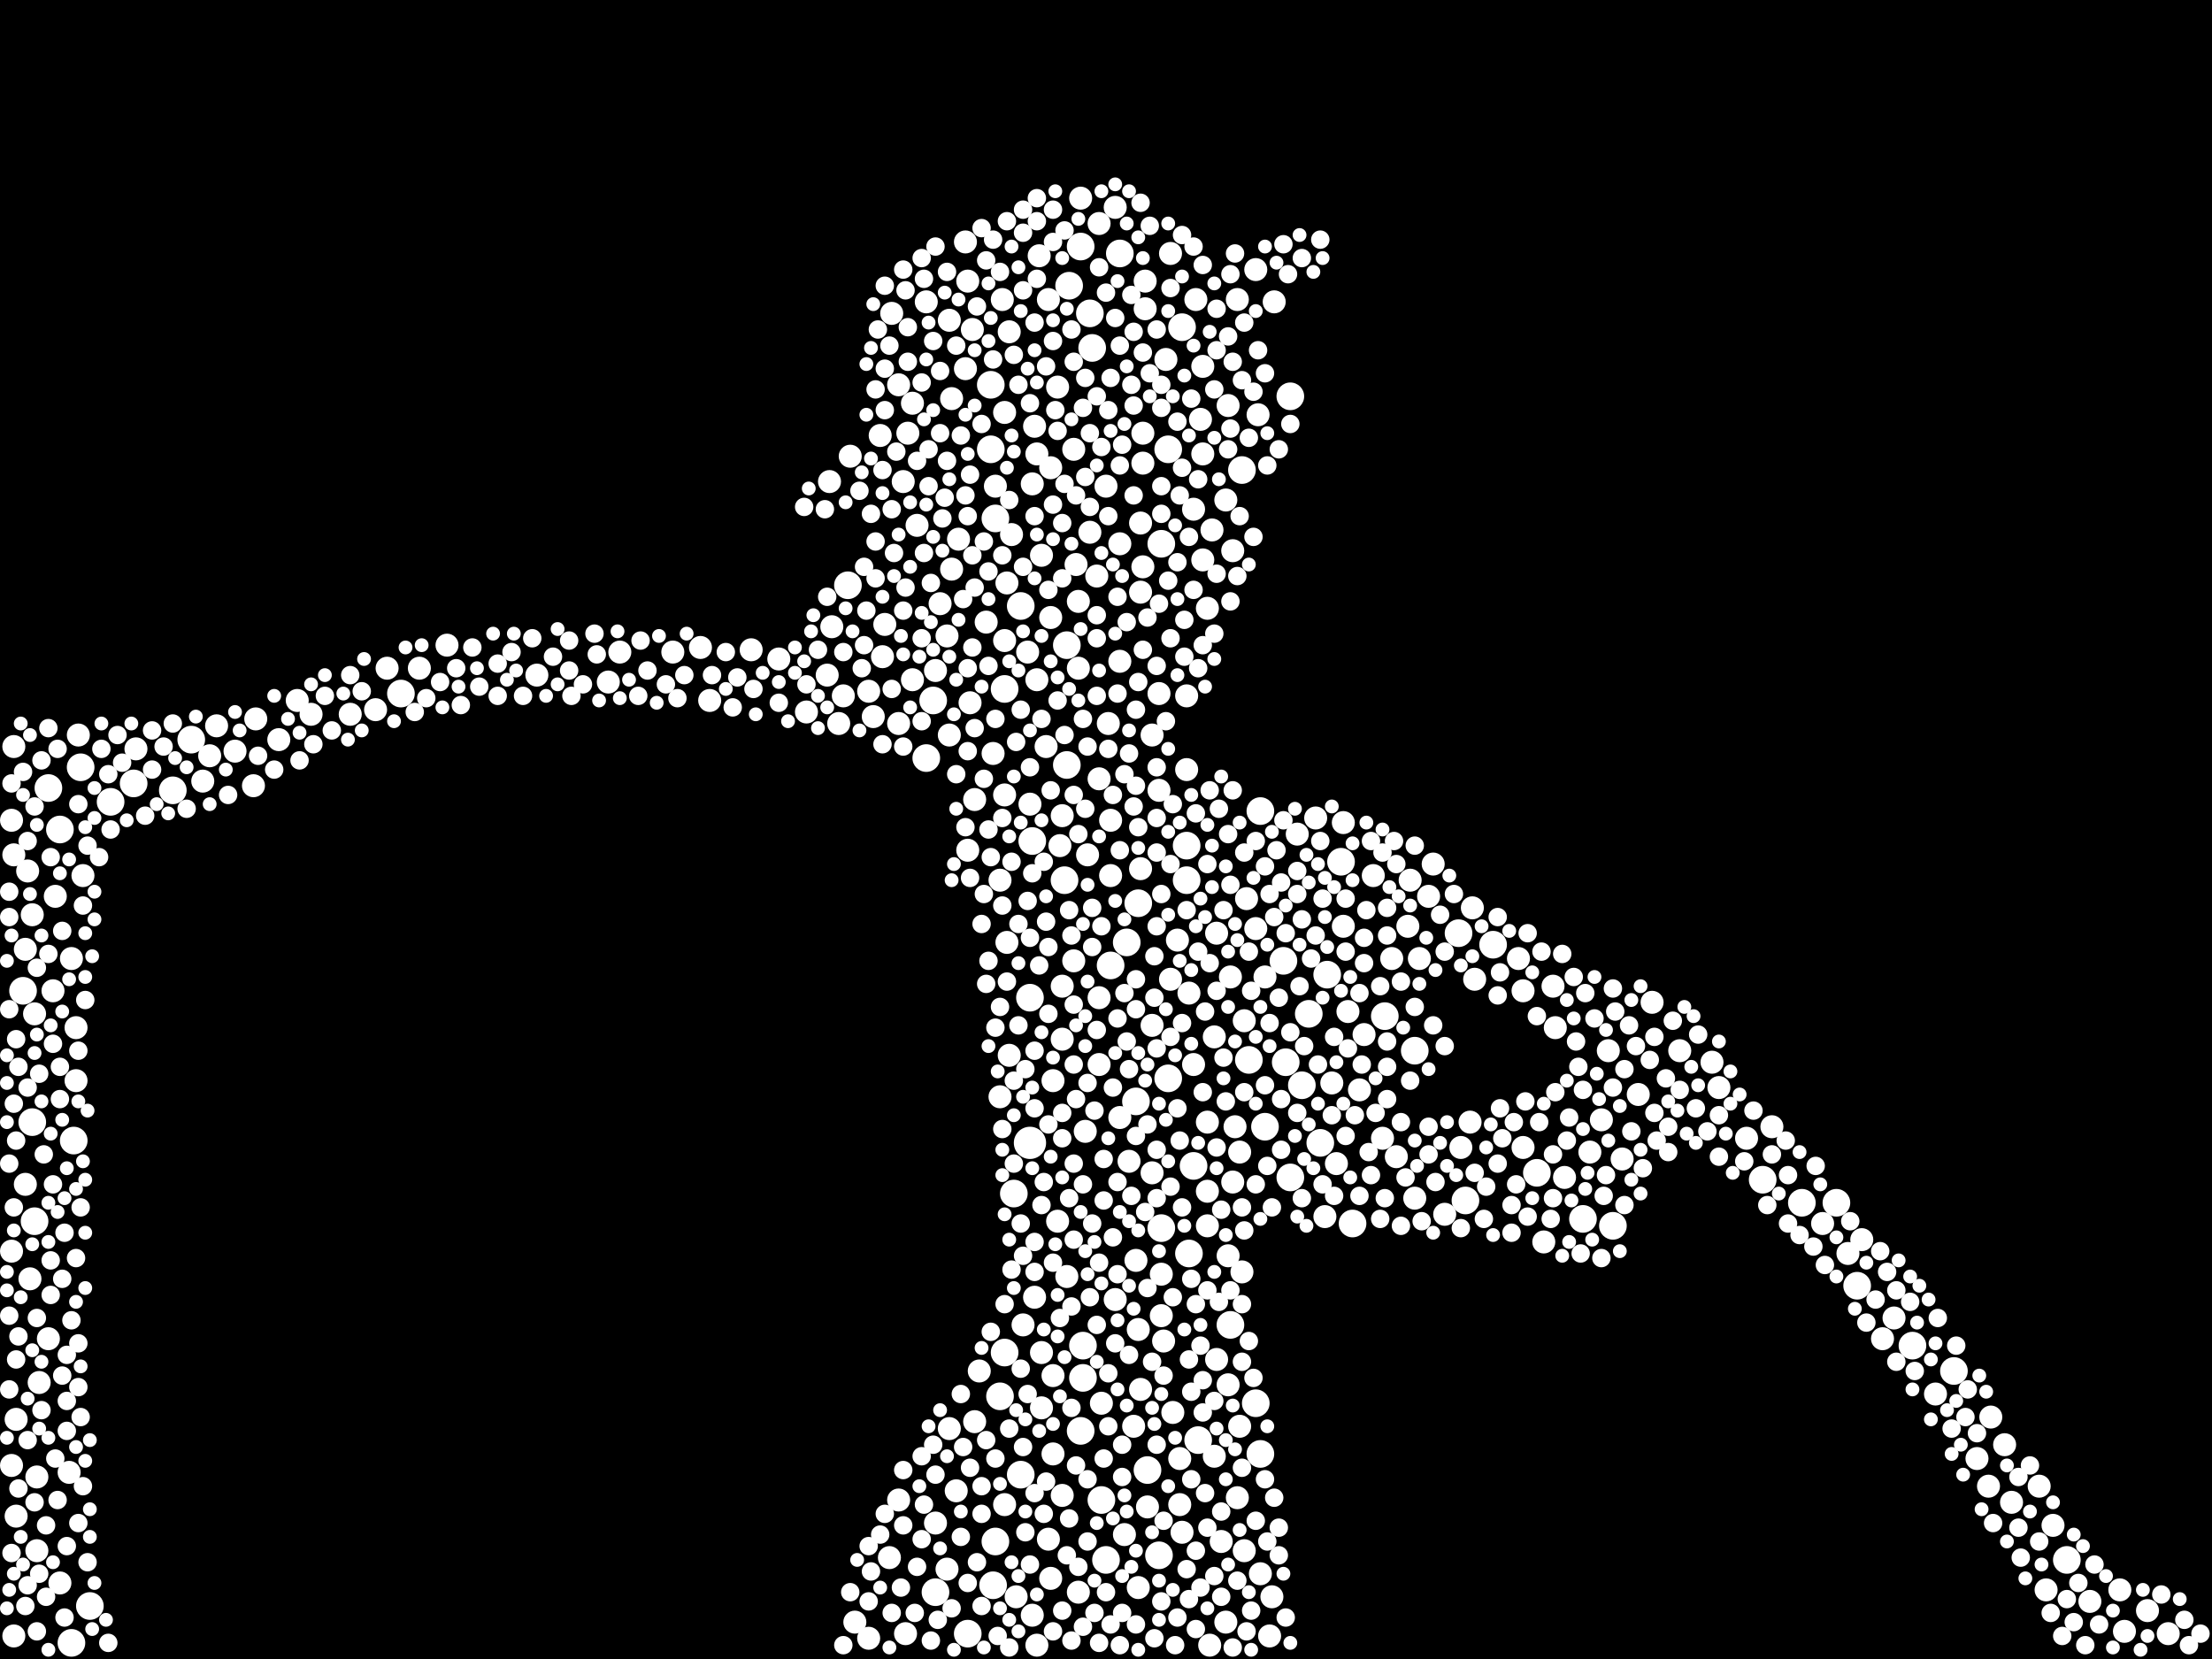 <?xml version="1.0" encoding="utf-8"?>
<svg xmlns="http://www.w3.org/2000/svg"
     xmlns:xlink="http://www.w3.org/1999/xlink" width="1920" height="1440" >

            <defs>
            <style type="text/css"><![CDATA[
circle {stroke: none;}
.c0 {fill: #FFFFFF;}
]]></style>
            </defs>
<rect x="0" y="0" width="1920" height="1440" fill="black"/>
<circle cx="894" cy="992" r="14" class="c0"/>
<circle cx="946" cy="272" r="12" class="c0"/>
<circle cx="1116" cy="922" r="12" class="c0"/>
<circle cx="1266" cy="810" r="12" class="c0"/>
<circle cx="956" cy="1302" r="12" class="c0"/>
<circle cx="928" cy="248" r="12" class="c0"/>
<circle cx="1006" cy="1350" r="12" class="c0"/>
<circle cx="30" cy="1060" r="12" class="c0"/>
<circle cx="972" cy="220" r="12" class="c0"/>
<circle cx="1136" cy="880" r="12" class="c0"/>
<circle cx="1152" cy="846" r="12" class="c0"/>
<circle cx="116" cy="680" r="12" class="c0"/>
<circle cx="1130" cy="942" r="12" class="c0"/>
<circle cx="1098" cy="978" r="12" class="c0"/>
<circle cx="810" cy="608" r="12" class="c0"/>
<circle cx="1228" cy="912" r="12" class="c0"/>
<circle cx="1032" cy="1088" r="12" class="c0"/>
<circle cx="960" cy="1354" r="12" class="c0"/>
<circle cx="896" cy="730" r="12" class="c0"/>
<circle cx="1008" cy="1066" r="12" class="c0"/>
<circle cx="938" cy="214" r="12" class="c0"/>
<circle cx="938" cy="1242" r="12" class="c0"/>
<circle cx="1334" cy="1018" r="12" class="c0"/>
<circle cx="1174" cy="1062" r="12" class="c0"/>
<circle cx="1374" cy="1058" r="12" class="c0"/>
<circle cx="860" cy="390" r="12" class="c0"/>
<circle cx="868" cy="1212" r="12" class="c0"/>
<circle cx="1036" cy="1012" r="12" class="c0"/>
<circle cx="1026" cy="284" r="12" class="c0"/>
<circle cx="864" cy="1338" r="12" class="c0"/>
<circle cx="28" cy="974" r="12" class="c0"/>
<circle cx="1400" cy="1064" r="12" class="c0"/>
<circle cx="78" cy="1394" r="12" class="c0"/>
<circle cx="940" cy="1168" r="12" class="c0"/>
<circle cx="978" cy="818" r="12" class="c0"/>
<circle cx="166" cy="642" r="12" class="c0"/>
<circle cx="1594" cy="1044" r="12" class="c0"/>
<circle cx="1296" cy="820" r="12" class="c0"/>
<circle cx="986" cy="956" r="12" class="c0"/>
<circle cx="886" cy="526" r="12" class="c0"/>
<circle cx="1030" cy="734" r="12" class="c0"/>
<circle cx="1014" cy="936" r="12" class="c0"/>
<circle cx="1114" cy="834" r="12" class="c0"/>
<circle cx="1120" cy="1022" r="12" class="c0"/>
<circle cx="150" cy="686" r="12" class="c0"/>
<circle cx="1164" cy="748" r="12" class="c0"/>
<circle cx="1008" cy="472" r="12" class="c0"/>
<circle cx="42" cy="684" r="12" class="c0"/>
<circle cx="940" cy="1196" r="12" class="c0"/>
<circle cx="1146" cy="992" r="12" class="c0"/>
<circle cx="862" cy="1376" r="12" class="c0"/>
<circle cx="872" cy="1174" r="12" class="c0"/>
<circle cx="880" cy="1036" r="12" class="c0"/>
<circle cx="964" cy="838" r="12" class="c0"/>
<circle cx="1090" cy="1218" r="12" class="c0"/>
<circle cx="804" cy="658" r="12" class="c0"/>
<circle cx="988" cy="784" r="12" class="c0"/>
<circle cx="1030" cy="764" r="12" class="c0"/>
<circle cx="1094" cy="704" r="12" class="c0"/>
<circle cx="926" cy="664" r="12" class="c0"/>
<circle cx="1040" cy="1250" r="12" class="c0"/>
<circle cx="812" cy="1382" r="12" class="c0"/>
<circle cx="924" cy="764" r="12" class="c0"/>
<circle cx="996" cy="1276" r="12" class="c0"/>
<circle cx="948" cy="302" r="12" class="c0"/>
<circle cx="1202" cy="882" r="12" class="c0"/>
<circle cx="1094" cy="1262" r="12" class="c0"/>
<circle cx="1078" cy="408" r="12" class="c0"/>
<circle cx="1696" cy="1190" r="12" class="c0"/>
<circle cx="894" cy="866" r="12" class="c0"/>
<circle cx="840" cy="1418" r="12" class="c0"/>
<circle cx="1084" cy="920" r="12" class="c0"/>
<circle cx="1530" cy="1024" r="12" class="c0"/>
<circle cx="52" cy="720" r="12" class="c0"/>
<circle cx="886" cy="1280" r="12" class="c0"/>
<circle cx="864" cy="450" r="12" class="c0"/>
<circle cx="348" cy="602" r="12" class="c0"/>
<circle cx="860" cy="334" r="12" class="c0"/>
<circle cx="1272" cy="1042" r="12" class="c0"/>
<circle cx="20" cy="860" r="12" class="c0"/>
<circle cx="736" cy="508" r="12" class="c0"/>
<circle cx="64" cy="990" r="12" class="c0"/>
<circle cx="1794" cy="1354" r="12" class="c0"/>
<circle cx="1014" cy="390" r="12" class="c0"/>
<circle cx="1120" cy="344" r="12" class="c0"/>
<circle cx="926" cy="560" r="12" class="c0"/>
<circle cx="62" cy="1426" r="12" class="c0"/>
<circle cx="70" cy="666" r="12" class="c0"/>
<circle cx="1068" cy="1150" r="12" class="c0"/>
<circle cx="872" cy="598" r="12" class="c0"/>
<circle cx="1612" cy="1116" r="12" class="c0"/>
<circle cx="1564" cy="1044" r="12" class="c0"/>
<circle cx="96" cy="696" r="12" class="c0"/>
<circle cx="1660" cy="1168" r="12" class="c0"/>
<circle cx="1008" cy="1142" r="10" class="c0"/>
<circle cx="1082" cy="780" r="10" class="c0"/>
<circle cx="932" cy="390" r="10" class="c0"/>
<circle cx="1582" cy="1062" r="10" class="c0"/>
<circle cx="1458" cy="912" r="10" class="c0"/>
<circle cx="1740" cy="1254" r="10" class="c0"/>
<circle cx="838" cy="320" r="10" class="c0"/>
<circle cx="1048" cy="974" r="10" class="c0"/>
<circle cx="14" cy="1316" r="10" class="c0"/>
<circle cx="24" cy="756" r="10" class="c0"/>
<circle cx="882" cy="1386" r="10" class="c0"/>
<circle cx="1000" cy="890" r="10" class="c0"/>
<circle cx="764" cy="378" r="10" class="c0"/>
<circle cx="60" cy="1278" r="10" class="c0"/>
<circle cx="1390" cy="972" r="10" class="c0"/>
<circle cx="956" cy="1218" r="10" class="c0"/>
<circle cx="954" cy="194" r="10" class="c0"/>
<circle cx="1166" cy="714" r="10" class="c0"/>
<circle cx="1038" cy="260" r="10" class="c0"/>
<circle cx="896" cy="420" r="10" class="c0"/>
<circle cx="28" cy="794" r="10" class="c0"/>
<circle cx="1094" cy="1366" r="10" class="c0"/>
<circle cx="242" cy="642" r="10" class="c0"/>
<circle cx="1222" cy="804" r="10" class="c0"/>
<circle cx="728" cy="628" r="10" class="c0"/>
<circle cx="1192" cy="760" r="10" class="c0"/>
<circle cx="1486" cy="922" r="10" class="c0"/>
<circle cx="784" cy="418" r="10" class="c0"/>
<circle cx="1380" cy="1000" r="10" class="c0"/>
<circle cx="1080" cy="886" r="10" class="c0"/>
<circle cx="920" cy="734" r="10" class="c0"/>
<circle cx="1644" cy="1144" r="10" class="c0"/>
<circle cx="816" cy="524" r="10" class="c0"/>
<circle cx="1016" cy="220" r="10" class="c0"/>
<circle cx="870" cy="260" r="10" class="c0"/>
<circle cx="856" cy="540" r="10" class="c0"/>
<circle cx="22" cy="1028" r="10" class="c0"/>
<circle cx="936" cy="580" r="10" class="c0"/>
<circle cx="1090" cy="234" r="10" class="c0"/>
<circle cx="988" cy="1154" r="10" class="c0"/>
<circle cx="990" cy="1206" r="10" class="c0"/>
<circle cx="824" cy="638" r="10" class="c0"/>
<circle cx="780" cy="1302" r="10" class="c0"/>
<circle cx="984" cy="1238" r="10" class="c0"/>
<circle cx="584" cy="566" r="10" class="c0"/>
<circle cx="942" cy="982" r="10" class="c0"/>
<circle cx="1104" cy="1386" r="10" class="c0"/>
<circle cx="1814" cy="1390" r="10" class="c0"/>
<circle cx="932" cy="834" r="10" class="c0"/>
<circle cx="1070" cy="478" r="10" class="c0"/>
<circle cx="1844" cy="1416" r="10" class="c0"/>
<circle cx="1056" cy="1180" r="10" class="c0"/>
<circle cx="1016" cy="850" r="10" class="c0"/>
<circle cx="1240" cy="778" r="10" class="c0"/>
<circle cx="1076" cy="1000" r="10" class="c0"/>
<circle cx="846" cy="694" r="10" class="c0"/>
<circle cx="1064" cy="1408" r="10" class="c0"/>
<circle cx="910" cy="1336" r="10" class="c0"/>
<circle cx="992" cy="402" r="10" class="c0"/>
<circle cx="910" cy="260" r="10" class="c0"/>
<circle cx="188" cy="630" r="10" class="c0"/>
<circle cx="616" cy="608" r="10" class="c0"/>
<circle cx="918" cy="336" r="10" class="c0"/>
<circle cx="1032" cy="862" r="10" class="c0"/>
<circle cx="944" cy="742" r="10" class="c0"/>
<circle cx="718" cy="586" r="10" class="c0"/>
<circle cx="904" cy="1222" r="10" class="c0"/>
<circle cx="1276" cy="974" r="10" class="c0"/>
<circle cx="826" cy="494" r="10" class="c0"/>
<circle cx="780" cy="334" r="10" class="c0"/>
<circle cx="872" cy="1306" r="10" class="c0"/>
<circle cx="1318" cy="832" r="10" class="c0"/>
<circle cx="1616" cy="1076" r="10" class="c0"/>
<circle cx="62" cy="832" r="10" class="c0"/>
<circle cx="528" cy="592" r="10" class="c0"/>
<circle cx="46" cy="860" r="10" class="c0"/>
<circle cx="1268" cy="996" r="10" class="c0"/>
<circle cx="1060" cy="1338" r="10" class="c0"/>
<circle cx="766" cy="570" r="10" class="c0"/>
<circle cx="1492" cy="944" r="10" class="c0"/>
<circle cx="538" cy="566" r="10" class="c0"/>
<circle cx="842" cy="610" r="10" class="c0"/>
<circle cx="742" cy="1408" r="10" class="c0"/>
<circle cx="996" cy="1308" r="10" class="c0"/>
<circle cx="832" cy="468" r="10" class="c0"/>
<circle cx="788" cy="376" r="10" class="c0"/>
<circle cx="976" cy="1332" r="10" class="c0"/>
<circle cx="1776" cy="1380" r="10" class="c0"/>
<circle cx="66" cy="892" r="10" class="c0"/>
<circle cx="652" cy="564" r="10" class="c0"/>
<circle cx="994" cy="244" r="10" class="c0"/>
<circle cx="1232" cy="832" r="10" class="c0"/>
<circle cx="364" cy="580" r="10" class="c0"/>
<circle cx="774" cy="272" r="10" class="c0"/>
<circle cx="822" cy="1362" r="10" class="c0"/>
<circle cx="1604" cy="1088" r="10" class="c0"/>
<circle cx="42" cy="1162" r="10" class="c0"/>
<circle cx="754" cy="600" r="10" class="c0"/>
<circle cx="1000" cy="638" r="10" class="c0"/>
<circle cx="1000" cy="1018" r="10" class="c0"/>
<circle cx="1042" cy="364" r="10" class="c0"/>
<circle cx="786" cy="1418" r="10" class="c0"/>
<circle cx="894" cy="698" r="10" class="c0"/>
<circle cx="772" cy="1352" r="10" class="c0"/>
<circle cx="10" cy="1272" r="10" class="c0"/>
<circle cx="1396" cy="912" r="10" class="c0"/>
<circle cx="872" cy="358" r="10" class="c0"/>
<circle cx="1048" cy="1034" r="10" class="c0"/>
<circle cx="1050" cy="1428" r="10" class="c0"/>
<circle cx="1068" cy="848" r="10" class="c0"/>
<circle cx="1322" cy="996" r="10" class="c0"/>
<circle cx="52" cy="1374" r="10" class="c0"/>
<circle cx="902" cy="222" r="10" class="c0"/>
<circle cx="1358" cy="1022" r="10" class="c0"/>
<circle cx="992" cy="492" r="10" class="c0"/>
<circle cx="792" cy="590" r="10" class="c0"/>
<circle cx="954" cy="924" r="10" class="c0"/>
<circle cx="1166" cy="804" r="10" class="c0"/>
<circle cx="796" cy="456" r="10" class="c0"/>
<circle cx="182" cy="656" r="10" class="c0"/>
<circle cx="868" cy="952" r="10" class="c0"/>
<circle cx="204" cy="652" r="10" class="c0"/>
<circle cx="722" cy="544" r="10" class="c0"/>
<circle cx="960" cy="422" r="10" class="c0"/>
<circle cx="1036" cy="924" r="10" class="c0"/>
<circle cx="1066" cy="352" r="10" class="c0"/>
<circle cx="1244" cy="750" r="10" class="c0"/>
<circle cx="830" cy="1294" r="10" class="c0"/>
<circle cx="1160" cy="1010" r="10" class="c0"/>
<circle cx="118" cy="650" r="10" class="c0"/>
<circle cx="964" cy="712" r="10" class="c0"/>
<circle cx="1078" cy="1104" r="10" class="c0"/>
<circle cx="792" cy="350" r="10" class="c0"/>
<circle cx="922" cy="1298" r="10" class="c0"/>
<circle cx="804" cy="262" r="10" class="c0"/>
<circle cx="908" cy="648" r="10" class="c0"/>
<circle cx="1074" cy="1300" r="10" class="c0"/>
<circle cx="912" cy="536" r="10" class="c0"/>
<circle cx="1092" cy="360" r="10" class="c0"/>
<circle cx="918" cy="1060" r="10" class="c0"/>
<circle cx="1770" cy="1290" r="10" class="c0"/>
<circle cx="608" cy="562" r="10" class="c0"/>
<circle cx="1024" cy="1266" r="10" class="c0"/>
<circle cx="1102" cy="1420" r="10" class="c0"/>
<circle cx="1208" cy="832" r="10" class="c0"/>
<circle cx="1782" cy="1324" r="10" class="c0"/>
<circle cx="840" cy="244" r="10" class="c0"/>
<circle cx="1516" cy="988" r="10" class="c0"/>
<circle cx="1044" cy="318" r="10" class="c0"/>
<circle cx="888" cy="1150" r="10" class="c0"/>
<circle cx="980" cy="1008" r="10" class="c0"/>
<circle cx="988" cy="1378" r="10" class="c0"/>
<circle cx="34" cy="1200" r="10" class="c0"/>
<circle cx="1840" cy="1380" r="10" class="c0"/>
<circle cx="862" cy="654" r="10" class="c0"/>
<circle cx="754" cy="1422" r="10" class="c0"/>
<circle cx="914" cy="1262" r="10" class="c0"/>
<circle cx="972" cy="574" r="10" class="c0"/>
<circle cx="1074" cy="260" r="10" class="c0"/>
<circle cx="1156" cy="940" r="10" class="c0"/>
<circle cx="732" cy="604" r="10" class="c0"/>
<circle cx="838" cy="210" r="10" class="c0"/>
<circle cx="952" cy="500" r="10" class="c0"/>
<circle cx="946" cy="462" r="10" class="c0"/>
<circle cx="32" cy="1346" r="10" class="c0"/>
<circle cx="846" cy="1234" r="10" class="c0"/>
<circle cx="868" cy="764" r="10" class="c0"/>
<circle cx="922" cy="902" r="10" class="c0"/>
<circle cx="986" cy="1094" r="10" class="c0"/>
<circle cx="936" cy="1382" r="10" class="c0"/>
<circle cx="1036" cy="442" r="10" class="c0"/>
<circle cx="1726" cy="1290" r="10" class="c0"/>
<circle cx="972" cy="970" r="10" class="c0"/>
<circle cx="1022" cy="816" r="10" class="c0"/>
<circle cx="220" cy="682" r="10" class="c0"/>
<circle cx="1010" cy="1164" r="10" class="c0"/>
<circle cx="1538" cy="978" r="10" class="c0"/>
<circle cx="824" cy="1240" r="10" class="c0"/>
<circle cx="876" cy="288" r="10" class="c0"/>
<circle cx="892" cy="566" r="10" class="c0"/>
<circle cx="1864" cy="1398" r="10" class="c0"/>
<circle cx="1680" cy="1210" r="10" class="c0"/>
<circle cx="32" cy="1282" r="10" class="c0"/>
<circle cx="876" cy="916" r="10" class="c0"/>
<circle cx="1322" cy="860" r="10" class="c0"/>
<circle cx="10" cy="712" r="10" class="c0"/>
<circle cx="1200" cy="988" r="10" class="c0"/>
<circle cx="968" cy="180" r="10" class="c0"/>
<circle cx="864" cy="422" r="10" class="c0"/>
<circle cx="1278" cy="788" r="10" class="c0"/>
<circle cx="12" cy="742" r="10" class="c0"/>
<circle cx="912" cy="1370" r="10" class="c0"/>
<circle cx="954" cy="866" r="10" class="c0"/>
<circle cx="934" cy="490" r="10" class="c0"/>
<circle cx="1422" cy="950" r="10" class="c0"/>
<circle cx="1018" cy="1226" r="10" class="c0"/>
<circle cx="176" cy="678" r="10" class="c0"/>
<circle cx="990" cy="514" r="10" class="c0"/>
<circle cx="1728" cy="1230" r="10" class="c0"/>
<circle cx="1012" cy="312" r="10" class="c0"/>
<circle cx="1254" cy="1054" r="10" class="c0"/>
<circle cx="1228" cy="1040" r="10" class="c0"/>
<circle cx="1030" cy="668" r="10" class="c0"/>
<circle cx="1340" cy="1078" r="10" class="c0"/>
<circle cx="1054" cy="1264" r="10" class="c0"/>
<circle cx="938" cy="172" r="10" class="c0"/>
<circle cx="1064" cy="434" r="10" class="c0"/>
<circle cx="904" cy="482" r="10" class="c0"/>
<circle cx="922" cy="708" r="10" class="c0"/>
<circle cx="822" cy="552" r="10" class="c0"/>
<circle cx="824" cy="278" r="10" class="c0"/>
<circle cx="896" cy="1402" r="10" class="c0"/>
<circle cx="1180" cy="946" r="10" class="c0"/>
<circle cx="914" cy="1194" r="10" class="c0"/>
<circle cx="898" cy="1126" r="10" class="c0"/>
<circle cx="1716" cy="1266" r="10" class="c0"/>
<circle cx="1348" cy="856" r="10" class="c0"/>
<circle cx="922" cy="856" r="10" class="c0"/>
<circle cx="22" cy="824" r="10" class="c0"/>
<circle cx="994" cy="268" r="10" class="c0"/>
<circle cx="1126" cy="724" r="10" class="c0"/>
<circle cx="1054" cy="900" r="10" class="c0"/>
<circle cx="1048" cy="1064" r="10" class="c0"/>
<circle cx="738" cy="396" r="10" class="c0"/>
<circle cx="840" cy="738" r="10" class="c0"/>
<circle cx="258" cy="608" r="10" class="c0"/>
<circle cx="1434" cy="870" r="10" class="c0"/>
<circle cx="48" cy="778" r="10" class="c0"/>
<circle cx="878" cy="464" r="10" class="c0"/>
<circle cx="1048" cy="528" r="10" class="c0"/>
<circle cx="1184" cy="898" r="10" class="c0"/>
<circle cx="758" cy="622" r="10" class="c0"/>
<circle cx="1008" cy="1106" r="10" class="c0"/>
<circle cx="874" cy="506" r="10" class="c0"/>
<circle cx="676" cy="572" r="10" class="c0"/>
<circle cx="964" cy="760" r="10" class="c0"/>
<circle cx="1006" cy="602" r="10" class="c0"/>
<circle cx="1056" cy="810" r="10" class="c0"/>
<circle cx="1408" cy="1006" r="10" class="c0"/>
<circle cx="466" cy="586" r="10" class="c0"/>
<circle cx="1142" cy="710" r="10" class="c0"/>
<circle cx="270" cy="620" r="10" class="c0"/>
<circle cx="1006" cy="686" r="10" class="c0"/>
<circle cx="1080" cy="1346" r="10" class="c0"/>
<circle cx="1044" cy="394" r="10" class="c0"/>
<circle cx="900" cy="394" r="10" class="c0"/>
<circle cx="904" cy="1174" r="10" class="c0"/>
<circle cx="926" cy="1108" r="10" class="c0"/>
<circle cx="388" cy="560" r="10" class="c0"/>
<circle cx="1224" cy="764" r="10" class="c0"/>
<circle cx="812" cy="1322" r="10" class="c0"/>
<circle cx="992" cy="376" r="10" class="c0"/>
<circle cx="1070" cy="1026" r="10" class="c0"/>
<circle cx="1634" cy="1162" r="10" class="c0"/>
<circle cx="26" cy="1110" r="10" class="c0"/>
<circle cx="768" cy="542" r="10" class="c0"/>
<circle cx="1212" cy="1004" r="10" class="c0"/>
<circle cx="30" cy="880" r="10" class="c0"/>
<circle cx="1170" cy="878" r="10" class="c0"/>
<circle cx="1030" cy="604" r="10" class="c0"/>
<circle cx="12" cy="648" r="10" class="c0"/>
<circle cx="812" cy="582" r="10" class="c0"/>
<circle cx="1026" cy="1330" r="10" class="c0"/>
<circle cx="1098" cy="848" r="10" class="c0"/>
<circle cx="1024" cy="1306" r="10" class="c0"/>
<circle cx="872" cy="690" r="10" class="c0"/>
<circle cx="1106" cy="262" r="10" class="c0"/>
<circle cx="826" cy="346" r="10" class="c0"/>
<circle cx="936" cy="522" r="10" class="c0"/>
<circle cx="1350" cy="892" r="10" class="c0"/>
<circle cx="326" cy="616" r="10" class="c0"/>
<circle cx="874" cy="818" r="10" class="c0"/>
<circle cx="914" cy="938" r="10" class="c0"/>
<circle cx="1076" cy="1238" r="10" class="c0"/>
<circle cx="1746" cy="1304" r="10" class="c0"/>
<circle cx="1052" cy="460" r="10" class="c0"/>
<circle cx="1044" cy="486" r="10" class="c0"/>
<circle cx="720" cy="418" r="10" class="c0"/>
<circle cx="990" cy="454" r="10" class="c0"/>
<circle cx="968" cy="1128" r="10" class="c0"/>
<circle cx="900" cy="1428" r="10" class="c0"/>
<circle cx="1150" cy="1056" r="10" class="c0"/>
<circle cx="1072" cy="978" r="10" class="c0"/>
<circle cx="1280" cy="850" r="10" class="c0"/>
<circle cx="990" cy="754" r="10" class="c0"/>
<circle cx="872" cy="556" r="10" class="c0"/>
<circle cx="780" cy="628" r="10" class="c0"/>
<circle cx="72" cy="760" r="10" class="c0"/>
<circle cx="972" cy="472" r="10" class="c0"/>
<circle cx="844" cy="286" r="10" class="c0"/>
<circle cx="66" cy="938" r="10" class="c0"/>
<circle cx="1882" cy="1418" r="10" class="c0"/>
<circle cx="954" cy="676" r="10" class="c0"/>
<circle cx="700" cy="618" r="10" class="c0"/>
<circle cx="850" cy="1190" r="10" class="c0"/>
<circle cx="912" cy="406" r="10" class="c0"/>
<circle cx="962" cy="628" r="10" class="c0"/>
<circle cx="1090" cy="806" r="10" class="c0"/>
<circle cx="12" cy="1420" r="10" class="c0"/>
<circle cx="68" cy="638" r="10" class="c0"/>
<circle cx="1066" cy="1202" r="10" class="c0"/>
<circle cx="14" cy="1232" r="10" class="c0"/>
<circle cx="10" cy="1086" r="10" class="c0"/>
<circle cx="222" cy="624" r="10" class="c0"/>
<circle cx="336" cy="580" r="10" class="c0"/>
<circle cx="304" cy="620" r="10" class="c0"/>
<circle cx="900" cy="590" r="10" class="c0"/>
<circle cx="898" cy="370" r="10" class="c0"/>
<circle cx="1066" cy="1090" r="10" class="c0"/>
<circle cx="8" cy="1142" r="8" class="c0"/>
<circle cx="1084" cy="380" r="8" class="c0"/>
<circle cx="22" cy="1394" r="8" class="c0"/>
<circle cx="654" cy="598" r="8" class="c0"/>
<circle cx="974" cy="386" r="8" class="c0"/>
<circle cx="962" cy="356" r="8" class="c0"/>
<circle cx="1016" cy="1030" r="8" class="c0"/>
<circle cx="1698" cy="1168" r="8" class="c0"/>
<circle cx="1120" cy="368" r="8" class="c0"/>
<circle cx="896" cy="758" r="8" class="c0"/>
<circle cx="846" cy="510" r="8" class="c0"/>
<circle cx="462" cy="554" r="8" class="c0"/>
<circle cx="432" cy="604" r="8" class="c0"/>
<circle cx="1004" cy="1254" r="8" class="c0"/>
<circle cx="1088" cy="466" r="8" class="c0"/>
<circle cx="416" cy="596" r="8" class="c0"/>
<circle cx="1040" cy="416" r="8" class="c0"/>
<circle cx="998" cy="196" r="8" class="c0"/>
<circle cx="980" cy="654" r="8" class="c0"/>
<circle cx="838" cy="430" r="8" class="c0"/>
<circle cx="34" cy="1366" r="8" class="c0"/>
<circle cx="58" cy="1342" r="8" class="c0"/>
<circle cx="1080" cy="948" r="8" class="c0"/>
<circle cx="1064" cy="956" r="8" class="c0"/>
<circle cx="1090" cy="1320" r="8" class="c0"/>
<circle cx="982" cy="1038" r="8" class="c0"/>
<circle cx="952" cy="604" r="8" class="c0"/>
<circle cx="1008" cy="1390" r="8" class="c0"/>
<circle cx="1314" cy="974" r="8" class="c0"/>
<circle cx="1492" cy="968" r="8" class="c0"/>
<circle cx="786" cy="510" r="8" class="c0"/>
<circle cx="822" cy="400" r="8" class="c0"/>
<circle cx="1416" cy="982" r="8" class="c0"/>
<circle cx="954" cy="1096" r="8" class="c0"/>
<circle cx="922" cy="454" r="8" class="c0"/>
<circle cx="934" cy="430" r="8" class="c0"/>
<circle cx="898" cy="280" r="8" class="c0"/>
<circle cx="934" cy="954" r="8" class="c0"/>
<circle cx="30" cy="1304" r="8" class="c0"/>
<circle cx="954" cy="1426" r="8" class="c0"/>
<circle cx="54" cy="1110" r="8" class="c0"/>
<circle cx="1410" cy="1046" r="8" class="c0"/>
<circle cx="1394" cy="1020" r="8" class="c0"/>
<circle cx="986" cy="850" r="8" class="c0"/>
<circle cx="834" cy="1334" r="8" class="c0"/>
<circle cx="1142" cy="812" r="8" class="c0"/>
<circle cx="854" cy="470" r="8" class="c0"/>
<circle cx="974" cy="1282" r="8" class="c0"/>
<circle cx="34" cy="932" r="8" class="c0"/>
<circle cx="1112" cy="766" r="8" class="c0"/>
<circle cx="1100" cy="1338" r="8" class="c0"/>
<circle cx="1144" cy="924" r="8" class="c0"/>
<circle cx="952" cy="554" r="8" class="c0"/>
<circle cx="880" cy="308" r="8" class="c0"/>
<circle cx="1038" cy="1132" r="8" class="c0"/>
<circle cx="1780" cy="1400" r="8" class="c0"/>
<circle cx="1048" cy="750" r="8" class="c0"/>
<circle cx="1110" cy="390" r="8" class="c0"/>
<circle cx="1576" cy="1012" r="8" class="c0"/>
<circle cx="962" cy="1192" r="8" class="c0"/>
<circle cx="776" cy="480" r="8" class="c0"/>
<circle cx="892" cy="1210" r="8" class="c0"/>
<circle cx="784" cy="1324" r="8" class="c0"/>
<circle cx="944" cy="1338" r="8" class="c0"/>
<circle cx="1110" cy="866" r="8" class="c0"/>
<circle cx="864" cy="1266" r="8" class="c0"/>
<circle cx="68" cy="1322" r="8" class="c0"/>
<circle cx="1028" cy="570" r="8" class="c0"/>
<circle cx="32" cy="1144" r="8" class="c0"/>
<circle cx="1184" cy="836" r="8" class="c0"/>
<circle cx="934" cy="1272" r="8" class="c0"/>
<circle cx="808" cy="1424" r="8" class="c0"/>
<circle cx="892" cy="782" r="8" class="c0"/>
<circle cx="1400" cy="944" r="8" class="c0"/>
<circle cx="1374" cy="946" r="8" class="c0"/>
<circle cx="836" cy="1256" r="8" class="c0"/>
<circle cx="70" cy="1230" r="8" class="c0"/>
<circle cx="950" cy="1400" r="8" class="c0"/>
<circle cx="1090" cy="730" r="8" class="c0"/>
<circle cx="958" cy="1006" r="8" class="c0"/>
<circle cx="1384" cy="884" r="8" class="c0"/>
<circle cx="1362" cy="970" r="8" class="c0"/>
<circle cx="894" cy="666" r="8" class="c0"/>
<circle cx="808" cy="506" r="8" class="c0"/>
<circle cx="1008" cy="354" r="8" class="c0"/>
<circle cx="1148" cy="780" r="8" class="c0"/>
<circle cx="594" cy="586" r="8" class="c0"/>
<circle cx="904" cy="624" r="8" class="c0"/>
<circle cx="898" cy="448" r="8" class="c0"/>
<circle cx="1290" cy="1030" r="8" class="c0"/>
<circle cx="1158" cy="1038" r="8" class="c0"/>
<circle cx="1402" cy="878" r="8" class="c0"/>
<circle cx="880" cy="938" r="8" class="c0"/>
<circle cx="198" cy="690" r="8" class="c0"/>
<circle cx="1086" cy="860" r="8" class="c0"/>
<circle cx="1706" cy="1230" r="8" class="c0"/>
<circle cx="974" cy="1400" r="8" class="c0"/>
<circle cx="1038" cy="706" r="8" class="c0"/>
<circle cx="40" cy="1324" r="8" class="c0"/>
<circle cx="930" cy="286" r="8" class="c0"/>
<circle cx="1116" cy="1404" r="8" class="c0"/>
<circle cx="952" cy="1150" r="8" class="c0"/>
<circle cx="54" cy="808" r="8" class="c0"/>
<circle cx="980" cy="928" r="8" class="c0"/>
<circle cx="978" cy="540" r="8" class="c0"/>
<circle cx="952" cy="894" r="8" class="c0"/>
<circle cx="1246" cy="1026" r="8" class="c0"/>
<circle cx="874" cy="192" r="8" class="c0"/>
<circle cx="1004" cy="578" r="8" class="c0"/>
<circle cx="888" cy="182" r="8" class="c0"/>
<circle cx="788" cy="284" r="8" class="c0"/>
<circle cx="898" cy="1078" r="8" class="c0"/>
<circle cx="1022" cy="962" r="8" class="c0"/>
<circle cx="14" cy="902" r="8" class="c0"/>
<circle cx="840" cy="652" r="8" class="c0"/>
<circle cx="56" cy="1070" r="8" class="c0"/>
<circle cx="1130" cy="798" r="8" class="c0"/>
<circle cx="796" cy="400" r="8" class="c0"/>
<circle cx="50" cy="1302" r="8" class="c0"/>
<circle cx="1044" cy="230" r="8" class="c0"/>
<circle cx="1190" cy="730" r="8" class="c0"/>
<circle cx="1216" cy="1064" r="8" class="c0"/>
<circle cx="852" cy="1290" r="8" class="c0"/>
<circle cx="852" cy="198" r="8" class="c0"/>
<circle cx="982" cy="256" r="8" class="c0"/>
<circle cx="1574" cy="1082" r="8" class="c0"/>
<circle cx="800" cy="1264" r="8" class="c0"/>
<circle cx="304" cy="586" r="8" class="c0"/>
<circle cx="962" cy="1238" r="8" class="c0"/>
<circle cx="1190" cy="1020" r="8" class="c0"/>
<circle cx="1080" cy="280" r="8" class="c0"/>
<circle cx="948" cy="788" r="8" class="c0"/>
<circle cx="1376" cy="862" r="8" class="c0"/>
<circle cx="1204" cy="926" r="8" class="c0"/>
<circle cx="754" cy="1390" r="8" class="c0"/>
<circle cx="1126" cy="756" r="8" class="c0"/>
<circle cx="984" cy="430" r="8" class="c0"/>
<circle cx="1090" cy="1028" r="8" class="c0"/>
<circle cx="56" cy="1404" r="8" class="c0"/>
<circle cx="556" cy="556" r="8" class="c0"/>
<circle cx="816" cy="376" r="8" class="c0"/>
<circle cx="1050" cy="836" r="8" class="c0"/>
<circle cx="988" cy="718" r="8" class="c0"/>
<circle cx="68" cy="1204" r="8" class="c0"/>
<circle cx="1822" cy="1410" r="8" class="c0"/>
<circle cx="942" cy="702" r="8" class="c0"/>
<circle cx="1112" cy="998" r="8" class="c0"/>
<circle cx="12" cy="958" r="8" class="c0"/>
<circle cx="52" cy="954" r="8" class="c0"/>
<circle cx="1100" cy="1012" r="8" class="c0"/>
<circle cx="868" cy="874" r="8" class="c0"/>
<circle cx="1054" cy="1216" r="8" class="c0"/>
<circle cx="968" cy="276" r="8" class="c0"/>
<circle cx="162" cy="702" r="8" class="c0"/>
<circle cx="910" cy="880" r="8" class="c0"/>
<circle cx="756" cy="1364" r="8" class="c0"/>
<circle cx="496" cy="604" r="8" class="c0"/>
<circle cx="884" cy="334" r="8" class="c0"/>
<circle cx="1062" cy="918" r="8" class="c0"/>
<circle cx="1002" cy="1422" r="8" class="c0"/>
<circle cx="1034" cy="1208" r="8" class="c0"/>
<circle cx="1028" cy="538" r="8" class="c0"/>
<circle cx="800" cy="1336" r="8" class="c0"/>
<circle cx="962" cy="650" r="8" class="c0"/>
<circle cx="1438" cy="990" r="8" class="c0"/>
<circle cx="888" cy="252" r="8" class="c0"/>
<circle cx="992" cy="306" r="8" class="c0"/>
<circle cx="1492" cy="1004" r="8" class="c0"/>
<circle cx="1044" cy="948" r="8" class="c0"/>
<circle cx="1092" cy="304" r="8" class="c0"/>
<circle cx="988" cy="592" r="8" class="c0"/>
<circle cx="918" cy="374" r="8" class="c0"/>
<circle cx="960" cy="1382" r="8" class="c0"/>
<circle cx="894" cy="814" r="8" class="c0"/>
<circle cx="918" cy="608" r="8" class="c0"/>
<circle cx="732" cy="1428" r="8" class="c0"/>
<circle cx="848" cy="266" r="8" class="c0"/>
<circle cx="1682" cy="1144" r="8" class="c0"/>
<circle cx="1054" cy="338" r="8" class="c0"/>
<circle cx="1118" cy="238" r="8" class="c0"/>
<circle cx="1036" cy="214" r="8" class="c0"/>
<circle cx="1754" cy="1352" r="8" class="c0"/>
<circle cx="940" cy="1028" r="8" class="c0"/>
<circle cx="68" cy="912" r="8" class="c0"/>
<circle cx="1240" cy="978" r="8" class="c0"/>
<circle cx="1022" cy="488" r="8" class="c0"/>
<circle cx="1326" cy="1056" r="8" class="c0"/>
<circle cx="958" cy="1266" r="8" class="c0"/>
<circle cx="1046" cy="1296" r="8" class="c0"/>
<circle cx="844" cy="562" r="8" class="c0"/>
<circle cx="1102" cy="888" r="8" class="c0"/>
<circle cx="932" cy="314" r="8" class="c0"/>
<circle cx="1084" cy="826" r="8" class="c0"/>
<circle cx="1098" cy="752" r="8" class="c0"/>
<circle cx="912" cy="686" r="8" class="c0"/>
<circle cx="1056" cy="304" r="8" class="c0"/>
<circle cx="46" cy="906" r="8" class="c0"/>
<circle cx="986" cy="616" r="8" class="c0"/>
<circle cx="878" cy="1102" r="8" class="c0"/>
<circle cx="1522" cy="964" r="8" class="c0"/>
<circle cx="58" cy="1216" r="8" class="c0"/>
<circle cx="990" cy="176" r="8" class="c0"/>
<circle cx="314" cy="600" r="8" class="c0"/>
<circle cx="920" cy="1144" r="8" class="c0"/>
<circle cx="1414" cy="890" r="8" class="c0"/>
<circle cx="802" cy="1306" r="8" class="c0"/>
<circle cx="996" cy="976" r="8" class="c0"/>
<circle cx="888" cy="1090" r="8" class="c0"/>
<circle cx="970" cy="1026" r="8" class="c0"/>
<circle cx="14" cy="1180" r="8" class="c0"/>
<circle cx="370" cy="606" r="8" class="c0"/>
<circle cx="940" cy="624" r="8" class="c0"/>
<circle cx="1186" cy="790" r="8" class="c0"/>
<circle cx="1056" cy="996" r="8" class="c0"/>
<circle cx="772" cy="300" r="8" class="c0"/>
<circle cx="964" cy="328" r="8" class="c0"/>
<circle cx="1042" cy="1378" r="8" class="c0"/>
<circle cx="1458" cy="946" r="8" class="c0"/>
<circle cx="1202" cy="1040" r="8" class="c0"/>
<circle cx="1130" cy="1040" r="8" class="c0"/>
<circle cx="962" cy="448" r="8" class="c0"/>
<circle cx="766" cy="408" r="8" class="c0"/>
<circle cx="1050" cy="686" r="8" class="c0"/>
<circle cx="1552" cy="1062" r="8" class="c0"/>
<circle cx="834" cy="378" r="8" class="c0"/>
<circle cx="716" cy="442" r="8" class="c0"/>
<circle cx="750" cy="560" r="8" class="c0"/>
<circle cx="788" cy="314" r="8" class="c0"/>
<circle cx="1146" cy="208" r="8" class="c0"/>
<circle cx="916" cy="356" r="8" class="c0"/>
<circle cx="36" cy="1224" r="8" class="c0"/>
<circle cx="1350" cy="948" r="8" class="c0"/>
<circle cx="900" cy="172" r="8" class="c0"/>
<circle cx="910" cy="822" r="8" class="c0"/>
<circle cx="1708" cy="1206" r="8" class="c0"/>
<circle cx="784" cy="530" r="8" class="c0"/>
<circle cx="562" cy="582" r="8" class="c0"/>
<circle cx="1002" cy="866" r="8" class="c0"/>
<circle cx="1008" cy="776" r="8" class="c0"/>
<circle cx="1048" cy="1120" r="8" class="c0"/>
<circle cx="876" cy="1240" r="8" class="c0"/>
<circle cx="840" cy="580" r="8" class="c0"/>
<circle cx="1074" cy="1372" r="8" class="c0"/>
<circle cx="1372" cy="1088" r="8" class="c0"/>
<circle cx="1170" cy="910" r="8" class="c0"/>
<circle cx="1132" cy="908" r="8" class="c0"/>
<circle cx="928" cy="1318" r="8" class="c0"/>
<circle cx="956" cy="388" r="8" class="c0"/>
<circle cx="852" cy="1394" r="8" class="c0"/>
<circle cx="1066" cy="724" r="8" class="c0"/>
<circle cx="946" cy="376" r="8" class="c0"/>
<circle cx="24" cy="1250" r="8" class="c0"/>
<circle cx="1032" cy="1388" r="8" class="c0"/>
<circle cx="1016" cy="900" r="8" class="c0"/>
<circle cx="1014" cy="504" r="8" class="c0"/>
<circle cx="1016" cy="554" r="8" class="c0"/>
<circle cx="932" cy="1010" r="8" class="c0"/>
<circle cx="1004" cy="740" r="8" class="c0"/>
<circle cx="1436" cy="966" r="8" class="c0"/>
<circle cx="698" cy="440" r="8" class="c0"/>
<circle cx="62" cy="1146" r="8" class="c0"/>
<circle cx="956" cy="804" r="8" class="c0"/>
<circle cx="396" cy="580" r="8" class="c0"/>
<circle cx="970" cy="884" r="8" class="c0"/>
<circle cx="1114" cy="212" r="8" class="c0"/>
<circle cx="1058" cy="702" r="8" class="c0"/>
<circle cx="1030" cy="790" r="8" class="c0"/>
<circle cx="1032" cy="466" r="8" class="c0"/>
<circle cx="1168" cy="780" r="8" class="c0"/>
<circle cx="1010" cy="1194" r="8" class="c0"/>
<circle cx="1078" cy="1182" r="8" class="c0"/>
<circle cx="32" cy="1416" r="8" class="c0"/>
<circle cx="1200" cy="740" r="8" class="c0"/>
<circle cx="1228" cy="874" r="8" class="c0"/>
<circle cx="774" cy="1400" r="8" class="c0"/>
<circle cx="996" cy="1118" r="8" class="c0"/>
<circle cx="1620" cy="1148" r="8" class="c0"/>
<circle cx="410" cy="562" r="8" class="c0"/>
<circle cx="1004" cy="666" r="8" class="c0"/>
<circle cx="494" cy="582" r="8" class="c0"/>
<circle cx="1356" cy="828" r="8" class="c0"/>
<circle cx="444" cy="566" r="8" class="c0"/>
<circle cx="982" cy="334" r="8" class="c0"/>
<circle cx="710" cy="564" r="8" class="c0"/>
<circle cx="1004" cy="710" r="8" class="c0"/>
<circle cx="900" cy="242" r="8" class="c0"/>
<circle cx="1436" cy="900" r="8" class="c0"/>
<circle cx="760" cy="470" r="8" class="c0"/>
<circle cx="1638" cy="1104" r="8" class="c0"/>
<circle cx="1288" cy="1058" r="8" class="c0"/>
<circle cx="794" cy="1400" r="8" class="c0"/>
<circle cx="640" cy="588" r="8" class="c0"/>
<circle cx="1080" cy="1068" r="8" class="c0"/>
<circle cx="1216" cy="852" r="8" class="c0"/>
<circle cx="888" cy="492" r="8" class="c0"/>
<circle cx="76" cy="1356" r="8" class="c0"/>
<circle cx="1336" cy="974" r="8" class="c0"/>
<circle cx="1038" cy="1414" r="8" class="c0"/>
<circle cx="58" cy="1176" r="8" class="c0"/>
<circle cx="1130" cy="224" r="8" class="c0"/>
<circle cx="914" cy="182" r="8" class="c0"/>
<circle cx="876" cy="1430" r="8" class="c0"/>
<circle cx="986" cy="682" r="8" class="c0"/>
<circle cx="914" cy="1416" r="8" class="c0"/>
<circle cx="1220" cy="1022" r="8" class="c0"/>
<circle cx="802" cy="242" r="8" class="c0"/>
<circle cx="44" cy="1094" r="8" class="c0"/>
<circle cx="898" cy="962" r="8" class="c0"/>
<circle cx="834" cy="1210" r="8" class="c0"/>
<circle cx="1016" cy="750" r="8" class="c0"/>
<circle cx="400" cy="612" r="8" class="c0"/>
<circle cx="8" cy="1206" r="8" class="c0"/>
<circle cx="906" cy="1026" r="8" class="c0"/>
<circle cx="932" cy="1076" r="8" class="c0"/>
<circle cx="838" cy="718" r="8" class="c0"/>
<circle cx="46" cy="1028" r="8" class="c0"/>
<circle cx="630" cy="566" r="8" class="c0"/>
<circle cx="908" cy="1286" r="8" class="c0"/>
<circle cx="746" cy="426" r="8" class="c0"/>
<circle cx="1392" cy="1038" r="8" class="c0"/>
<circle cx="760" cy="502" r="8" class="c0"/>
<circle cx="884" cy="890" r="8" class="c0"/>
<circle cx="1300" cy="1010" r="8" class="c0"/>
<circle cx="1108" cy="738" r="8" class="c0"/>
<circle cx="936" cy="1360" r="8" class="c0"/>
<circle cx="856" cy="1250" r="8" class="c0"/>
<circle cx="966" cy="944" r="8" class="c0"/>
<circle cx="880" cy="1010" r="8" class="c0"/>
<circle cx="822" cy="236" r="8" class="c0"/>
<circle cx="878" cy="748" r="8" class="c0"/>
<circle cx="1410" cy="928" r="8" class="c0"/>
<circle cx="494" cy="556" r="8" class="c0"/>
<circle cx="676" cy="610" r="8" class="c0"/>
<circle cx="1790" cy="1420" r="8" class="c0"/>
<circle cx="1084" cy="1164" r="8" class="c0"/>
<circle cx="1056" cy="498" r="8" class="c0"/>
<circle cx="802" cy="480" r="8" class="c0"/>
<circle cx="922" cy="988" r="8" class="c0"/>
<circle cx="968" cy="1166" r="8" class="c0"/>
<circle cx="992" cy="564" r="8" class="c0"/>
<circle cx="1004" cy="286" r="8" class="c0"/>
<circle cx="1262" cy="776" r="8" class="c0"/>
<circle cx="1044" cy="560" r="8" class="c0"/>
<circle cx="142" cy="648" r="8" class="c0"/>
<circle cx="870" cy="710" r="8" class="c0"/>
<circle cx="898" cy="912" r="8" class="c0"/>
<circle cx="1346" cy="1058" r="8" class="c0"/>
<circle cx="1024" cy="990" r="8" class="c0"/>
<circle cx="30" cy="700" r="8" class="c0"/>
<circle cx="1060" cy="1386" r="8" class="c0"/>
<circle cx="818" cy="450" r="8" class="c0"/>
<circle cx="272" cy="646" r="8" class="c0"/>
<circle cx="1046" cy="878" r="8" class="c0"/>
<circle cx="68" cy="1166" r="8" class="c0"/>
<circle cx="852" cy="1314" r="8" class="c0"/>
<circle cx="842" cy="1274" r="8" class="c0"/>
<circle cx="1036" cy="512" r="8" class="c0"/>
<circle cx="282" cy="604" r="8" class="c0"/>
<circle cx="774" cy="442" r="8" class="c0"/>
<circle cx="966" cy="1074" r="8" class="c0"/>
<circle cx="1762" cy="1272" r="8" class="c0"/>
<circle cx="810" cy="296" r="8" class="c0"/>
<circle cx="848" cy="1356" r="8" class="c0"/>
<circle cx="1034" cy="346" r="8" class="c0"/>
<circle cx="1008" cy="334" r="8" class="c0"/>
<circle cx="854" cy="776" r="8" class="c0"/>
<circle cx="1312" cy="1070" r="8" class="c0"/>
<circle cx="1794" cy="1388" r="8" class="c0"/>
<circle cx="1098" cy="1284" r="8" class="c0"/>
<circle cx="1316" cy="1028" r="8" class="c0"/>
<circle cx="930" cy="812" r="8" class="c0"/>
<circle cx="1168" cy="986" r="8" class="c0"/>
<circle cx="908" cy="318" r="8" class="c0"/>
<circle cx="1452" cy="886" r="8" class="c0"/>
<circle cx="1606" cy="1060" r="8" class="c0"/>
<circle cx="1004" cy="910" r="8" class="c0"/>
<circle cx="44" cy="1124" r="8" class="c0"/>
<circle cx="554" cy="604" r="8" class="c0"/>
<circle cx="1240" cy="1002" r="8" class="c0"/>
<circle cx="1058" cy="1130" r="8" class="c0"/>
<circle cx="72" cy="1290" r="8" class="c0"/>
<circle cx="1204" cy="812" r="8" class="c0"/>
<circle cx="48" cy="1266" r="8" class="c0"/>
<circle cx="800" cy="554" r="8" class="c0"/>
<circle cx="1066" cy="292" r="8" class="c0"/>
<circle cx="976" cy="672" r="8" class="c0"/>
<circle cx="1204" cy="954" r="8" class="c0"/>
<circle cx="126" cy="708" r="8" class="c0"/>
<circle cx="1002" cy="830" r="8" class="c0"/>
<circle cx="74" cy="868" r="8" class="c0"/>
<circle cx="756" cy="446" r="8" class="c0"/>
<circle cx="10" cy="1348" r="8" class="c0"/>
<circle cx="942" cy="414" r="8" class="c0"/>
<circle cx="38" cy="1002" r="8" class="c0"/>
<circle cx="930" cy="1424" r="8" class="c0"/>
<circle cx="96" cy="720" r="8" class="c0"/>
<circle cx="1432" cy="920" r="8" class="c0"/>
<circle cx="1112" cy="954" r="8" class="c0"/>
<circle cx="806" cy="422" r="8" class="c0"/>
<circle cx="754" cy="1342" r="8" class="c0"/>
<circle cx="886" cy="1062" r="8" class="c0"/>
<circle cx="1020" cy="1428" r="8" class="c0"/>
<circle cx="852" cy="368" r="8" class="c0"/>
<circle cx="1086" cy="1398" r="8" class="c0"/>
<circle cx="1010" cy="1320" r="8" class="c0"/>
<circle cx="906" cy="1314" r="8" class="c0"/>
<circle cx="948" cy="1062" r="8" class="c0"/>
<circle cx="820" cy="432" r="8" class="c0"/>
<circle cx="718" cy="518" r="8" class="c0"/>
<circle cx="1482" cy="982" r="8" class="c0"/>
<circle cx="1360" cy="990" r="8" class="c0"/>
<circle cx="1128" cy="856" r="8" class="c0"/>
<circle cx="1216" cy="974" r="8" class="c0"/>
<circle cx="58" cy="1242" r="8" class="c0"/>
<circle cx="1030" cy="1362" r="8" class="c0"/>
<circle cx="752" cy="530" r="8" class="c0"/>
<circle cx="1368" cy="904" r="8" class="c0"/>
<circle cx="20" cy="670" r="8" class="c0"/>
<circle cx="288" cy="634" r="8" class="c0"/>
<circle cx="132" cy="634" r="8" class="c0"/>
<circle cx="970" cy="518" r="8" class="c0"/>
<circle cx="1072" cy="220" r="8" class="c0"/>
<circle cx="868" cy="236" r="8" class="c0"/>
<circle cx="936" cy="724" r="8" class="c0"/>
<circle cx="1224" cy="938" r="8" class="c0"/>
<circle cx="1120" cy="896" r="8" class="c0"/>
<circle cx="1106" cy="796" r="8" class="c0"/>
<circle cx="1088" cy="1196" r="8" class="c0"/>
<circle cx="1752" cy="1326" r="8" class="c0"/>
<circle cx="8" cy="774" r="8" class="c0"/>
<circle cx="1300" cy="796" r="8" class="c0"/>
<circle cx="1334" cy="882" r="8" class="c0"/>
<circle cx="766" cy="646" r="8" class="c0"/>
<circle cx="1110" cy="1326" r="8" class="c0"/>
<circle cx="1068" cy="522" r="8" class="c0"/>
<circle cx="1804" cy="1374" r="8" class="c0"/>
<circle cx="588" cy="606" r="8" class="c0"/>
<circle cx="864" cy="624" r="8" class="c0"/>
<circle cx="102" cy="638" r="8" class="c0"/>
<circle cx="1018" cy="1126" r="8" class="c0"/>
<circle cx="1070" cy="314" r="8" class="c0"/>
<circle cx="72" cy="786" r="8" class="c0"/>
<circle cx="1194" cy="966" r="8" class="c0"/>
<circle cx="914" cy="438" r="8" class="c0"/>
<circle cx="1474" cy="898" r="8" class="c0"/>
<circle cx="1658" cy="1130" r="8" class="c0"/>
<circle cx="1138" cy="832" r="8" class="c0"/>
<circle cx="1012" cy="626" r="8" class="c0"/>
<circle cx="914" cy="296" r="8" class="c0"/>
<circle cx="858" cy="496" r="8" class="c0"/>
<circle cx="16" cy="926" r="8" class="c0"/>
<circle cx="842" cy="412" r="8" class="c0"/>
<circle cx="812" cy="1280" r="8" class="c0"/>
<circle cx="8" cy="1010" r="8" class="c0"/>
<circle cx="518" cy="568" r="8" class="c0"/>
<circle cx="1056" cy="268" r="8" class="c0"/>
<circle cx="942" cy="328" r="8" class="c0"/>
<circle cx="1694" cy="1240" r="8" class="c0"/>
<circle cx="994" cy="1052" r="8" class="c0"/>
<circle cx="1326" cy="810" r="8" class="c0"/>
<circle cx="902" cy="838" r="8" class="c0"/>
<circle cx="882" cy="644" r="8" class="c0"/>
<circle cx="800" cy="332" r="8" class="c0"/>
<circle cx="1204" cy="788" r="8" class="c0"/>
<circle cx="782" cy="1378" r="8" class="c0"/>
<circle cx="846" cy="632" r="8" class="c0"/>
<circle cx="1048" cy="1326" r="8" class="c0"/>
<circle cx="1180" cy="862" r="8" class="c0"/>
<circle cx="8" cy="796" r="8" class="c0"/>
<circle cx="1074" cy="500" r="8" class="c0"/>
<circle cx="908" cy="800" r="8" class="c0"/>
<circle cx="1008" cy="422" r="8" class="c0"/>
<circle cx="1448" cy="1000" r="8" class="c0"/>
<circle cx="1212" cy="750" r="8" class="c0"/>
<circle cx="44" cy="744" r="8" class="c0"/>
<circle cx="872" cy="1132" r="8" class="c0"/>
<circle cx="888" cy="202" r="8" class="c0"/>
<circle cx="1390" cy="1092" r="8" class="c0"/>
<circle cx="1004" cy="804" r="8" class="c0"/>
<circle cx="964" cy="1410" r="8" class="c0"/>
<circle cx="24" cy="944" r="8" class="c0"/>
<circle cx="864" cy="892" r="8" class="c0"/>
<circle cx="1254" cy="826" r="8" class="c0"/>
<circle cx="1070" cy="1430" r="8" class="c0"/>
<circle cx="50" cy="650" r="8" class="c0"/>
<circle cx="1066" cy="390" r="8" class="c0"/>
<circle cx="784" cy="234" r="8" class="c0"/>
<circle cx="860" cy="744" r="8" class="c0"/>
<circle cx="858" cy="578" r="8" class="c0"/>
<circle cx="1250" cy="794" r="8" class="c0"/>
<circle cx="842" cy="762" r="8" class="c0"/>
<circle cx="260" cy="660" r="8" class="c0"/>
<circle cx="1026" cy="1048" r="8" class="c0"/>
<circle cx="1148" cy="1028" r="8" class="c0"/>
<circle cx="894" cy="1358" r="8" class="c0"/>
<circle cx="972" cy="300" r="8" class="c0"/>
<circle cx="910" cy="512" r="8" class="c0"/>
<circle cx="1180" cy="1038" r="8" class="c0"/>
<circle cx="1472" cy="962" r="8" class="c0"/>
<circle cx="1126" cy="776" r="8" class="c0"/>
<circle cx="94" cy="672" r="8" class="c0"/>
<circle cx="1070" cy="686" r="8" class="c0"/>
<circle cx="960" cy="254" r="8" class="c0"/>
<circle cx="890" cy="928" r="8" class="c0"/>
<circle cx="480" cy="570" r="8" class="c0"/>
<circle cx="454" cy="604" r="8" class="c0"/>
<circle cx="1126" cy="966" r="8" class="c0"/>
<circle cx="870" cy="786" r="8" class="c0"/>
<circle cx="1662" cy="1190" r="8" class="c0"/>
<circle cx="1426" cy="1014" r="8" class="c0"/>
<circle cx="978" cy="904" r="8" class="c0"/>
<circle cx="1060" cy="1312" r="8" class="c0"/>
<circle cx="1876" cy="1384" r="8" class="c0"/>
<circle cx="870" cy="980" r="8" class="c0"/>
<circle cx="1098" cy="942" r="8" class="c0"/>
<circle cx="1016" cy="250" r="8" class="c0"/>
<circle cx="1106" cy="1300" r="8" class="c0"/>
<circle cx="1302" cy="962" r="8" class="c0"/>
<circle cx="1062" cy="790" r="8" class="c0"/>
<circle cx="1300" cy="864" r="8" class="c0"/>
<circle cx="42" cy="632" r="8" class="c0"/>
<circle cx="924" cy="638" r="8" class="c0"/>
<circle cx="700" cy="594" r="8" class="c0"/>
<circle cx="1068" cy="768" r="8" class="c0"/>
<circle cx="946" cy="1126" r="8" class="c0"/>
<circle cx="70" cy="1048" r="8" class="c0"/>
<circle cx="86" cy="744" r="8" class="c0"/>
<circle cx="1534" cy="1046" r="8" class="c0"/>
<circle cx="1054" cy="1368" r="8" class="c0"/>
<circle cx="432" cy="576" r="8" class="c0"/>
<circle cx="1026" cy="888" r="8" class="c0"/>
<circle cx="1896" cy="1406" r="8" class="c0"/>
<circle cx="1156" cy="968" r="8" class="c0"/>
<circle cx="66" cy="1092" r="8" class="c0"/>
<circle cx="1078" cy="1048" r="8" class="c0"/>
<circle cx="1338" cy="826" r="8" class="c0"/>
<circle cx="876" cy="434" r="8" class="c0"/>
<circle cx="24" cy="730" r="8" class="c0"/>
<circle cx="1146" cy="730" r="8" class="c0"/>
<circle cx="1116" cy="810" r="8" class="c0"/>
<circle cx="68" cy="698" r="8" class="c0"/>
<circle cx="1176" cy="968" r="8" class="c0"/>
<circle cx="1302" cy="844" r="8" class="c0"/>
<circle cx="972" cy="738" r="8" class="c0"/>
<circle cx="1100" cy="404" r="8" class="c0"/>
<circle cx="1078" cy="330" r="8" class="c0"/>
<circle cx="76" cy="734" r="8" class="c0"/>
<circle cx="1324" cy="956" r="8" class="c0"/>
<circle cx="986" cy="876" r="8" class="c0"/>
<circle cx="1370" cy="926" r="8" class="c0"/>
<circle cx="1552" cy="1020" r="8" class="c0"/>
<circle cx="874" cy="852" r="8" class="c0"/>
<circle cx="768" cy="356" r="8" class="c0"/>
<circle cx="984" cy="352" r="8" class="c0"/>
<circle cx="1448" cy="978" r="8" class="c0"/>
<circle cx="858" cy="834" r="8" class="c0"/>
<circle cx="972" cy="1428" r="8" class="c0"/>
<circle cx="1060" cy="1050" r="8" class="c0"/>
<circle cx="1110" cy="1350" r="8" class="c0"/>
<circle cx="900" cy="192" r="8" class="c0"/>
<circle cx="940" cy="354" r="8" class="c0"/>
<circle cx="1078" cy="1274" r="8" class="c0"/>
<circle cx="904" cy="1046" r="8" class="c0"/>
<circle cx="948" cy="822" r="8" class="c0"/>
<circle cx="966" cy="690" r="8" class="c0"/>
<circle cx="1188" cy="1000" r="8" class="c0"/>
<circle cx="932" cy="872" r="8" class="c0"/>
<circle cx="1080" cy="740" r="8" class="c0"/>
<circle cx="856" cy="854" r="8" class="c0"/>
<circle cx="1068" cy="238" r="8" class="c0"/>
<circle cx="928" cy="1040" r="8" class="c0"/>
<circle cx="898" cy="1296" r="8" class="c0"/>
<circle cx="1770" cy="1338" r="8" class="c0"/>
<circle cx="1104" cy="1048" r="8" class="c0"/>
<circle cx="40" cy="1386" r="8" class="c0"/>
<circle cx="924" cy="200" r="8" class="c0"/>
<circle cx="1818" cy="1358" r="8" class="c0"/>
<circle cx="1514" cy="1008" r="8" class="c0"/>
<circle cx="844" cy="482" r="8" class="c0"/>
<circle cx="1024" cy="430" r="8" class="c0"/>
<circle cx="1168" cy="826" r="8" class="c0"/>
<circle cx="928" cy="790" r="8" class="c0"/>
<circle cx="1000" cy="1182" r="8" class="c0"/>
<circle cx="890" cy="1330" r="8" class="c0"/>
<circle cx="910" cy="976" r="8" class="c0"/>
<circle cx="862" cy="208" r="8" class="c0"/>
<circle cx="806" cy="390" r="8" class="c0"/>
<circle cx="578" cy="594" r="8" class="c0"/>
<circle cx="1042" cy="1168" r="8" class="c0"/>
<circle cx="94" cy="1426" r="8" class="c0"/>
<circle cx="826" cy="1396" r="8" class="c0"/>
<circle cx="516" cy="550" r="8" class="c0"/>
<circle cx="1538" cy="1002" r="8" class="c0"/>
<circle cx="1008" cy="446" r="8" class="c0"/>
<circle cx="1182" cy="924" r="8" class="c0"/>
<circle cx="930" cy="1222" r="8" class="c0"/>
<circle cx="932" cy="924" r="8" class="c0"/>
<circle cx="224" cy="656" r="8" class="c0"/>
<circle cx="858" cy="720" r="8" class="c0"/>
<circle cx="1348" cy="1002" r="8" class="c0"/>
<circle cx="132" cy="668" r="8" class="c0"/>
<circle cx="1910" cy="1418" r="8" class="c0"/>
<circle cx="768" cy="1314" r="8" class="c0"/>
<circle cx="1254" cy="908" r="8" class="c0"/>
<circle cx="870" cy="482" r="8" class="c0"/>
<circle cx="1716" cy="1244" r="8" class="c0"/>
<circle cx="16" cy="1292" r="8" class="c0"/>
<circle cx="854" cy="676" r="8" class="c0"/>
<circle cx="12" cy="1048" r="8" class="c0"/>
<circle cx="54" cy="1194" r="8" class="c0"/>
<circle cx="1044" cy="1198" r="8" class="c0"/>
<circle cx="1312" cy="1046" r="8" class="c0"/>
<circle cx="1752" cy="1282" r="8" class="c0"/>
<circle cx="750" cy="492" r="8" class="c0"/>
<circle cx="926" cy="1350" r="8" class="c0"/>
<circle cx="32" cy="840" r="8" class="c0"/>
<circle cx="856" cy="226" r="8" class="c0"/>
<circle cx="1632" cy="1086" r="8" class="c0"/>
<circle cx="1584" cy="1098" r="8" class="c0"/>
<circle cx="1420" cy="908" r="8" class="c0"/>
<circle cx="862" cy="312" r="8" class="c0"/>
<circle cx="972" cy="404" r="8" class="c0"/>
<circle cx="1628" cy="1128" r="8" class="c0"/>
<circle cx="1078" cy="1132" r="8" class="c0"/>
<circle cx="748" cy="580" r="8" class="c0"/>
<circle cx="812" cy="214" r="8" class="c0"/>
<circle cx="986" cy="1410" r="8" class="c0"/>
<circle cx="1006" cy="524" r="8" class="c0"/>
<circle cx="1076" cy="448" r="8" class="c0"/>
<circle cx="784" cy="648" r="8" class="c0"/>
<circle cx="1032" cy="1180" r="8" class="c0"/>
<circle cx="1204" cy="904" r="8" class="c0"/>
<circle cx="1004" cy="1040" r="8" class="c0"/>
<circle cx="1082" cy="1416" r="8" class="c0"/>
<circle cx="1054" cy="550" r="8" class="c0"/>
<circle cx="840" cy="1374" r="8" class="c0"/>
<circle cx="382" cy="592" r="8" class="c0"/>
<circle cx="796" cy="1360" r="8" class="c0"/>
<circle cx="732" cy="566" r="8" class="c0"/>
<circle cx="14" cy="990" r="8" class="c0"/>
<circle cx="1056" cy="860" r="8" class="c0"/>
<circle cx="636" cy="614" r="8" class="c0"/>
<circle cx="1268" cy="1066" r="8" class="c0"/>
<circle cx="986" cy="986" r="8" class="c0"/>
<circle cx="8" cy="876" r="8" class="c0"/>
<circle cx="914" cy="1096" r="8" class="c0"/>
<circle cx="1044" cy="1226" r="8" class="c0"/>
<circle cx="760" cy="338" r="8" class="c0"/>
<circle cx="1098" cy="324" r="8" class="c0"/>
<circle cx="738" cy="1382" r="8" class="c0"/>
<circle cx="1244" cy="890" r="8" class="c0"/>
<circle cx="1366" cy="848" r="8" class="c0"/>
<circle cx="768" cy="248" r="8" class="c0"/>
<circle cx="930" cy="1134" r="8" class="c0"/>
<circle cx="970" cy="602" r="8" class="c0"/>
<circle cx="830" cy="672" r="8" class="c0"/>
<circle cx="974" cy="1254" r="8" class="c0"/>
<circle cx="860" cy="1156" r="8" class="c0"/>
<circle cx="1280" cy="1018" r="8" class="c0"/>
<circle cx="42" cy="828" r="8" class="c0"/>
<circle cx="922" cy="966" r="8" class="c0"/>
<circle cx="866" cy="1420" r="8" class="c0"/>
<circle cx="1040" cy="580" r="8" class="c0"/>
<circle cx="944" cy="648" r="8" class="c0"/>
<circle cx="940" cy="1412" r="8" class="c0"/>
<circle cx="1646" cy="1182" r="8" class="c0"/>
<circle cx="950" cy="964" r="8" class="c0"/>
<circle cx="762" cy="286" r="8" class="c0"/>
<circle cx="1184" cy="814" r="8" class="c0"/>
<circle cx="1562" cy="1072" r="8" class="c0"/>
<circle cx="998" cy="324" r="8" class="c0"/>
<circle cx="778" cy="392" r="8" class="c0"/>
<circle cx="1730" cy="1322" r="8" class="c0"/>
<circle cx="984" cy="700" r="8" class="c0"/>
<circle cx="954" cy="232" r="8" class="c0"/>
<circle cx="1550" cy="990" r="8" class="c0"/>
<circle cx="1234" cy="1060" r="8" class="c0"/>
<circle cx="1022" cy="1404" r="8" class="c0"/>
<circle cx="238" cy="668" r="8" class="c0"/>
<circle cx="1022" cy="366" r="8" class="c0"/>
<circle cx="764" cy="1332" r="8" class="c0"/>
<circle cx="944" cy="1284" r="8" class="c0"/>
<circle cx="1198" cy="1058" r="8" class="c0"/>
<circle cx="1040" cy="826" r="8" class="c0"/>
<circle cx="1198" cy="856" r="8" class="c0"/>
<circle cx="922" cy="502" r="8" class="c0"/>
<circle cx="1304" cy="988" r="8" class="c0"/>
<circle cx="970" cy="1106" r="8" class="c0"/>
<circle cx="852" cy="802" r="8" class="c0"/>
<circle cx="784" cy="1276" r="8" class="c0"/>
<circle cx="24" cy="1376" r="8" class="c0"/>
<circle cx="830" cy="300" r="8" class="c0"/>
<circle cx="980" cy="1176" r="8" class="c0"/>
<circle cx="984" cy="288" r="8" class="c0"/>
<circle cx="996" cy="536" r="8" class="c0"/>
<circle cx="768" cy="320" r="8" class="c0"/>
<circle cx="1026" cy="204" r="8" class="c0"/>
<circle cx="810" cy="1254" r="8" class="c0"/>
<circle cx="774" cy="598" r="8" class="c0"/>
<circle cx="1446" cy="936" r="8" class="c0"/>
<circle cx="958" cy="1042" r="8" class="c0"/>
<circle cx="836" cy="520" r="8" class="c0"/>
<circle cx="1800" cy="1408" r="8" class="c0"/>
<circle cx="924" cy="420" r="8" class="c0"/>
<circle cx="886" cy="616" r="8" class="c0"/>
<circle cx="976" cy="862" r="8" class="c0"/>
<circle cx="618" cy="586" r="8" class="c0"/>
<circle cx="1900" cy="1428" r="8" class="c0"/>
<circle cx="36" cy="660" r="8" class="c0"/>
<circle cx="1228" cy="734" r="8" class="c0"/>
<circle cx="914" cy="210" r="8" class="c0"/>
<circle cx="932" cy="690" r="8" class="c0"/>
<circle cx="894" cy="350" r="8" class="c0"/>
<circle cx="1646" cy="1120" r="8" class="c0"/>
<circle cx="786" cy="252" r="8" class="c0"/>
<circle cx="1810" cy="1428" r="8" class="c0"/>
<circle cx="360" cy="618" r="8" class="c0"/>
<circle cx="1348" cy="1040" r="8" class="c0"/>
<circle cx="1210" cy="730" r="8" class="c0"/>
<circle cx="1068" cy="1120" r="8" class="c0"/>
<circle cx="16" cy="1160" r="8" class="c0"/>
<circle cx="1102" cy="776" r="8" class="c0"/>
<circle cx="1026" cy="406" r="8" class="c0"/>
<circle cx="946" cy="440" r="8" class="c0"/>
<circle cx="952" cy="534" r="8" class="c0"/>
<circle cx="150" cy="628" r="8" class="c0"/>
<circle cx="52" cy="926" r="8" class="c0"/>
<circle cx="10" cy="680" r="8" class="c0"/>
<circle cx="922" cy="1398" r="8" class="c0"/>
<circle cx="886" cy="1188" r="8" class="c0"/>
<circle cx="800" cy="224" r="8" class="c0"/>
<circle cx="1158" cy="900" r="8" class="c0"/>
<circle cx="884" cy="802" r="8" class="c0"/>
<circle cx="944" cy="940" r="8" class="c0"/>
<circle cx="814" cy="1406" r="8" class="c0"/>
<circle cx="888" cy="1256" r="8" class="c0"/>
<circle cx="1034" cy="1110" r="8" class="c0"/>
<circle cx="1018" cy="698" r="8" class="c0"/>
<circle cx="88" cy="650" r="8" class="c0"/>
<circle cx="506" cy="594" r="8" class="c0"/>
<circle cx="898" cy="1104" r="8" class="c0"/>
<circle cx="906" cy="748" r="8" class="c0"/>
<circle cx="800" cy="626" r="8" class="c0"/>
<circle cx="1088" cy="340" r="8" class="c0"/>
<circle cx="1114" cy="712" r="8" class="c0"/>
<circle cx="1400" cy="858" r="8" class="c0"/>
<circle cx="1034" cy="1284" r="8" class="c0"/>
<circle cx="1068" cy="372" r="8" class="c0"/>
<circle cx="1038" cy="1346" r="8" class="c0"/>
<circle cx="1004" cy="998" r="8" class="c0"/>
<circle cx="952" cy="344" r="8" class="c0"/>
<circle cx="816" cy="322" r="8" class="c0"/>
<circle cx="106" cy="662" r="8" class="c0"/>
<circle cx="840" cy="448" r="8" class="c0"/>
<circle cx="976" cy="368" r="6" class="c0"/>
<circle cx="878" cy="1356" r="6" class="c0"/>
<circle cx="66" cy="1130" r="6" class="c0"/>
<circle cx="66" cy="1032" r="6" class="c0"/>
<circle cx="914" cy="1236" r="6" class="c0"/>
<circle cx="968" cy="782" r="6" class="c0"/>
<circle cx="1102" cy="908" r="6" class="c0"/>
<circle cx="1054" cy="1104" r="6" class="c0"/>
<circle cx="1664" cy="1148" r="6" class="c0"/>
<circle cx="956" cy="1114" r="6" class="c0"/>
<circle cx="918" cy="1160" r="6" class="c0"/>
<circle cx="976" cy="1298" r="6" class="c0"/>
<circle cx="1406" cy="960" r="6" class="c0"/>
<circle cx="74" cy="1268" r="6" class="c0"/>
<circle cx="1014" cy="650" r="6" class="c0"/>
<circle cx="952" cy="1322" r="6" class="c0"/>
<circle cx="906" cy="1154" r="6" class="c0"/>
<circle cx="676" cy="592" r="6" class="c0"/>
<circle cx="810" cy="356" r="6" class="c0"/>
<circle cx="1076" cy="1328" r="6" class="c0"/>
<circle cx="876" cy="1406" r="6" class="c0"/>
<circle cx="1406" cy="1086" r="6" class="c0"/>
<circle cx="74" cy="848" r="6" class="c0"/>
<circle cx="1394" cy="894" r="6" class="c0"/>
<circle cx="984" cy="1136" r="6" class="c0"/>
<circle cx="972" cy="1052" r="6" class="c0"/>
<circle cx="6" cy="834" r="6" class="c0"/>
<circle cx="80" cy="830" r="6" class="c0"/>
<circle cx="1762" cy="1312" r="6" class="c0"/>
<circle cx="1772" cy="1358" r="6" class="c0"/>
<circle cx="1264" cy="1020" r="6" class="c0"/>
<circle cx="6" cy="940" r="6" class="c0"/>
<circle cx="1680" cy="1166" r="6" class="c0"/>
<circle cx="878" cy="214" r="6" class="c0"/>
<circle cx="50" cy="1052" r="6" class="c0"/>
<circle cx="8" cy="1380" r="6" class="c0"/>
<circle cx="1658" cy="1108" r="6" class="c0"/>
<circle cx="870" cy="998" r="6" class="c0"/>
<circle cx="876" cy="1076" r="6" class="c0"/>
<circle cx="1502" cy="958" r="6" class="c0"/>
<circle cx="1006" cy="1372" r="6" class="c0"/>
<circle cx="352" cy="562" r="6" class="c0"/>
<circle cx="978" cy="194" r="6" class="c0"/>
<circle cx="878" cy="378" r="6" class="c0"/>
<circle cx="828" cy="620" r="6" class="c0"/>
<circle cx="982" cy="1360" r="6" class="c0"/>
<circle cx="6" cy="916" r="6" class="c0"/>
<circle cx="968" cy="550" r="6" class="c0"/>
<circle cx="734" cy="436" r="6" class="c0"/>
<circle cx="36" cy="1182" r="6" class="c0"/>
<circle cx="954" cy="582" r="6" class="c0"/>
<circle cx="1258" cy="760" r="6" class="c0"/>
<circle cx="162" cy="666" r="6" class="c0"/>
<circle cx="1268" cy="838" r="6" class="c0"/>
<circle cx="78" cy="1310" r="6" class="c0"/>
<circle cx="988" cy="1068" r="6" class="c0"/>
<circle cx="6" cy="1248" r="6" class="c0"/>
<circle cx="1126" cy="1056" r="6" class="c0"/>
<circle cx="1834" cy="1398" r="6" class="c0"/>
<circle cx="6" cy="1396" r="6" class="c0"/>
<circle cx="1050" cy="288" r="6" class="c0"/>
<circle cx="1148" cy="866" r="6" class="c0"/>
<circle cx="822" cy="1264" r="6" class="c0"/>
<circle cx="782" cy="552" r="6" class="c0"/>
<circle cx="888" cy="548" r="6" class="c0"/>
<circle cx="832" cy="538" r="6" class="c0"/>
<circle cx="78" cy="1334" r="6" class="c0"/>
<circle cx="1472" cy="992" r="6" class="c0"/>
<circle cx="874" cy="406" r="6" class="c0"/>
<circle cx="250" cy="624" r="6" class="c0"/>
<circle cx="1360" cy="868" r="6" class="c0"/>
<circle cx="56" cy="1040" r="6" class="c0"/>
<circle cx="12" cy="1366" r="6" class="c0"/>
<circle cx="1232" cy="854" r="6" class="c0"/>
<circle cx="1228" cy="990" r="6" class="c0"/>
<circle cx="1058" cy="416" r="6" class="c0"/>
<circle cx="1054" cy="246" r="6" class="c0"/>
<circle cx="980" cy="634" r="6" class="c0"/>
<circle cx="238" cy="604" r="6" class="c0"/>
<circle cx="1064" cy="1284" r="6" class="c0"/>
<circle cx="1062" cy="936" r="6" class="c0"/>
<circle cx="182" cy="698" r="6" class="c0"/>
<circle cx="42" cy="1078" r="6" class="c0"/>
<circle cx="1064" cy="752" r="6" class="c0"/>
<circle cx="1468" cy="926" r="6" class="c0"/>
<circle cx="916" cy="166" r="6" class="c0"/>
<circle cx="1702" cy="1254" r="6" class="c0"/>
<circle cx="912" cy="1004" r="6" class="c0"/>
<circle cx="734" cy="528" r="6" class="c0"/>
<circle cx="884" cy="1416" r="6" class="c0"/>
<circle cx="902" cy="1242" r="6" class="c0"/>
<circle cx="1014" cy="794" r="6" class="c0"/>
<circle cx="74" cy="810" r="6" class="c0"/>
<circle cx="1808" cy="1342" r="6" class="c0"/>
<circle cx="1666" cy="1116" r="6" class="c0"/>
<circle cx="1100" cy="1238" r="6" class="c0"/>
<circle cx="1362" cy="1078" r="6" class="c0"/>
<circle cx="830" cy="590" r="6" class="c0"/>
<circle cx="890" cy="1232" r="6" class="c0"/>
<circle cx="1028" cy="1154" r="6" class="c0"/>
<circle cx="1070" cy="1220" r="6" class="c0"/>
<circle cx="42" cy="1432" r="6" class="c0"/>
<circle cx="930" cy="472" r="6" class="c0"/>
<circle cx="74" cy="718" r="6" class="c0"/>
<circle cx="804" cy="438" r="6" class="c0"/>
<circle cx="764" cy="1378" r="6" class="c0"/>
<circle cx="992" cy="224" r="6" class="c0"/>
<circle cx="1100" cy="820" r="6" class="c0"/>
<circle cx="1510" cy="950" r="6" class="c0"/>
<circle cx="1462" cy="874" r="6" class="c0"/>
<circle cx="10" cy="812" r="6" class="c0"/>
<circle cx="1340" cy="958" r="6" class="c0"/>
<circle cx="900" cy="464" r="6" class="c0"/>
<circle cx="1200" cy="720" r="6" class="c0"/>
<circle cx="44" cy="890" r="6" class="c0"/>
<circle cx="1034" cy="842" r="6" class="c0"/>
<circle cx="816" cy="1344" r="6" class="c0"/>
<circle cx="54" cy="972" r="6" class="c0"/>
<circle cx="866" cy="930" r="6" class="c0"/>
<circle cx="1098" cy="214" r="6" class="c0"/>
<circle cx="1834" cy="1430" r="6" class="c0"/>
<circle cx="978" cy="1220" r="6" class="c0"/>
<circle cx="1026" cy="240" r="6" class="c0"/>
<circle cx="994" cy="938" r="6" class="c0"/>
<circle cx="968" cy="160" r="6" class="c0"/>
<circle cx="546" cy="590" r="6" class="c0"/>
<circle cx="88" cy="628" r="6" class="c0"/>
<circle cx="282" cy="586" r="6" class="c0"/>
<circle cx="758" cy="264" r="6" class="c0"/>
<circle cx="1008" cy="1210" r="6" class="c0"/>
<circle cx="1132" cy="1006" r="6" class="c0"/>
<circle cx="484" cy="546" r="6" class="c0"/>
<circle cx="790" cy="614" r="6" class="c0"/>
<circle cx="260" cy="636" r="6" class="c0"/>
<circle cx="146" cy="706" r="6" class="c0"/>
<circle cx="1278" cy="830" r="6" class="c0"/>
<circle cx="1676" cy="1232" r="6" class="c0"/>
<circle cx="1416" cy="868" r="6" class="c0"/>
<circle cx="536" cy="548" r="6" class="c0"/>
<circle cx="1144" cy="750" r="6" class="c0"/>
<circle cx="690" cy="584" r="6" class="c0"/>
<circle cx="26" cy="638" r="6" class="c0"/>
<circle cx="1128" cy="204" r="6" class="c0"/>
<circle cx="1150" cy="762" r="6" class="c0"/>
<circle cx="1144" cy="958" r="6" class="c0"/>
<circle cx="706" cy="534" r="6" class="c0"/>
<circle cx="846" cy="304" r="6" class="c0"/>
<circle cx="1464" cy="984" r="6" class="c0"/>
<circle cx="858" cy="520" r="6" class="c0"/>
<circle cx="898" cy="304" r="6" class="c0"/>
<circle cx="474" cy="604" r="6" class="c0"/>
<circle cx="1250" cy="992" r="6" class="c0"/>
<circle cx="1090" cy="958" r="6" class="c0"/>
<circle cx="1134" cy="742" r="6" class="c0"/>
<circle cx="1396" cy="990" r="6" class="c0"/>
<circle cx="1028" cy="326" r="6" class="c0"/>
<circle cx="366" cy="560" r="6" class="c0"/>
<circle cx="942" cy="1086" r="6" class="c0"/>
<circle cx="888" cy="952" r="6" class="c0"/>
<circle cx="798" cy="1290" r="6" class="c0"/>
<circle cx="1224" cy="786" r="6" class="c0"/>
<circle cx="1042" cy="1150" r="6" class="c0"/>
<circle cx="926" cy="268" r="6" class="c0"/>
<circle cx="1000" cy="1330" r="6" class="c0"/>
<circle cx="746" cy="634" r="6" class="c0"/>
<circle cx="884" cy="232" r="6" class="c0"/>
<circle cx="42" cy="1248" r="6" class="c0"/>
<circle cx="1718" cy="1194" r="6" class="c0"/>
<circle cx="808" cy="540" r="6" class="c0"/>
<circle cx="12" cy="1068" r="6" class="c0"/>
<circle cx="780" cy="464" r="6" class="c0"/>
<circle cx="1156" cy="700" r="6" class="c0"/>
<circle cx="1502" cy="930" r="6" class="c0"/>
<circle cx="1676" cy="1180" r="6" class="c0"/>
<circle cx="76" cy="964" r="6" class="c0"/>
<circle cx="1072" cy="802" r="6" class="c0"/>
<circle cx="66" cy="1256" r="6" class="c0"/>
<circle cx="428" cy="550" r="6" class="c0"/>
<circle cx="1124" cy="986" r="6" class="c0"/>
<circle cx="776" cy="500" r="6" class="c0"/>
<circle cx="1218" cy="892" r="6" class="c0"/>
<circle cx="1094" cy="1058" r="6" class="c0"/>
<circle cx="904" cy="552" r="6" class="c0"/>
<circle cx="928" cy="598" r="6" class="c0"/>
<circle cx="28" cy="1080" r="6" class="c0"/>
<circle cx="1134" cy="1064" r="6" class="c0"/>
<circle cx="1048" cy="716" r="6" class="c0"/>
<circle cx="1492" cy="904" r="6" class="c0"/>
<circle cx="1240" cy="928" r="6" class="c0"/>
<circle cx="58" cy="1014" r="6" class="c0"/>
<circle cx="1238" cy="814" r="6" class="c0"/>
<circle cx="876" cy="574" r="6" class="c0"/>
<circle cx="1580" cy="1028" r="6" class="c0"/>
<circle cx="876" cy="726" r="6" class="c0"/>
<circle cx="1046" cy="796" r="6" class="c0"/>
<circle cx="884" cy="836" r="6" class="c0"/>
<circle cx="18" cy="1126" r="6" class="c0"/>
<circle cx="966" cy="1318" r="6" class="c0"/>
<circle cx="852" cy="596" r="6" class="c0"/>
<circle cx="1034" cy="906" r="6" class="c0"/>
<circle cx="1032" cy="378" r="6" class="c0"/>
<circle cx="656" cy="620" r="6" class="c0"/>
<circle cx="912" cy="574" r="6" class="c0"/>
<circle cx="1384" cy="848" r="6" class="c0"/>
<circle cx="816" cy="1224" r="6" class="c0"/>
<circle cx="820" cy="254" r="6" class="c0"/>
<circle cx="1002" cy="1236" r="6" class="c0"/>
<circle cx="204" cy="618" r="6" class="c0"/>
<circle cx="828" cy="750" r="6" class="c0"/>
<circle cx="938" cy="546" r="6" class="c0"/>
<circle cx="1066" cy="874" r="6" class="c0"/>
<circle cx="880" cy="968" r="6" class="c0"/>
<circle cx="1014" cy="1290" r="6" class="c0"/>
<circle cx="944" cy="852" r="6" class="c0"/>
<circle cx="892" cy="320" r="6" class="c0"/>
<circle cx="974" cy="500" r="6" class="c0"/>
<circle cx="46" cy="1356" r="6" class="c0"/>
<circle cx="316" cy="572" r="6" class="c0"/>
<circle cx="1386" cy="932" r="6" class="c0"/>
<circle cx="1782" cy="1304" r="6" class="c0"/>
<circle cx="1724" cy="1208" r="6" class="c0"/>
<circle cx="1114" cy="1366" r="6" class="c0"/>
<circle cx="70" cy="1186" r="6" class="c0"/>
<circle cx="886" cy="270" r="6" class="c0"/>
<circle cx="1858" cy="1432" r="6" class="c0"/>
<circle cx="954" cy="726" r="6" class="c0"/>
<circle cx="934" cy="890" r="6" class="c0"/>
<circle cx="1108" cy="228" r="6" class="c0"/>
<circle cx="962" cy="988" r="6" class="c0"/>
<circle cx="1800" cy="1332" r="6" class="c0"/>
<circle cx="1378" cy="1018" r="6" class="c0"/>
<circle cx="1152" cy="822" r="6" class="c0"/>
<circle cx="1006" cy="1406" r="6" class="c0"/>
<circle cx="1076" cy="714" r="6" class="c0"/>
<circle cx="74" cy="1118" r="6" class="c0"/>
<circle cx="28" cy="1172" r="6" class="c0"/>
<circle cx="834" cy="1312" r="6" class="c0"/>
<circle cx="82" cy="710" r="6" class="c0"/>
<circle cx="956" cy="480" r="6" class="c0"/>
<circle cx="1376" cy="1032" r="6" class="c0"/>
<circle cx="6" cy="1104" r="6" class="c0"/>
<circle cx="920" cy="1212" r="6" class="c0"/>
<circle cx="784" cy="568" r="6" class="c0"/>
<circle cx="936" cy="190" r="6" class="c0"/>
<circle cx="1056" cy="1240" r="6" class="c0"/>
<circle cx="944" cy="768" r="6" class="c0"/>
<circle cx="810" cy="466" r="6" class="c0"/>
<circle cx="922" cy="224" r="6" class="c0"/>
<circle cx="384" cy="614" r="6" class="c0"/>
<circle cx="196" cy="668" r="6" class="c0"/>
<circle cx="152" cy="658" r="6" class="c0"/>
<circle cx="970" cy="1146" r="6" class="c0"/>
<circle cx="766" cy="518" r="6" class="c0"/>
<circle cx="1042" cy="780" r="6" class="c0"/>
<circle cx="30" cy="914" r="6" class="c0"/>
<circle cx="852" cy="1170" r="6" class="c0"/>
<circle cx="752" cy="316" r="6" class="c0"/>
<circle cx="342" cy="626" r="6" class="c0"/>
<circle cx="1048" cy="1396" r="6" class="c0"/>
<circle cx="1012" cy="876" r="6" class="c0"/>
<circle cx="1416" cy="1024" r="6" class="c0"/>
<circle cx="766" cy="428" r="6" class="c0"/>
<circle cx="82" cy="1374" r="6" class="c0"/>
<circle cx="916" cy="1080" r="6" class="c0"/>
<circle cx="1148" cy="224" r="6" class="c0"/>
<circle cx="24" cy="1214" r="6" class="c0"/>
<circle cx="1892" cy="1388" r="6" class="c0"/>
<circle cx="1000" cy="1222" r="6" class="c0"/>
<circle cx="1172" cy="848" r="6" class="c0"/>
<circle cx="1694" cy="1262" r="6" class="c0"/>
<circle cx="810" cy="564" r="6" class="c0"/>
<circle cx="1562" cy="1000" r="6" class="c0"/>
<circle cx="1504" cy="1018" r="6" class="c0"/>
<circle cx="860" cy="276" r="6" class="c0"/>
<circle cx="1704" cy="1280" r="6" class="c0"/>
<circle cx="988" cy="1432" r="6" class="c0"/>
<circle cx="1052" cy="734" r="6" class="c0"/>
<circle cx="18" cy="1334" r="6" class="c0"/>
<circle cx="1014" cy="270" r="6" class="c0"/>
<circle cx="1036" cy="300" r="6" class="c0"/>
<circle cx="698" cy="574" r="6" class="c0"/>
<circle cx="1022" cy="586" r="6" class="c0"/>
<circle cx="1230" cy="1012" r="6" class="c0"/>
<circle cx="1006" cy="1086" r="6" class="c0"/>
<circle cx="1256" cy="974" r="6" class="c0"/>
<circle cx="440" cy="590" r="6" class="c0"/>
<circle cx="1066" cy="1358" r="6" class="c0"/>
<circle cx="1330" cy="1040" r="6" class="c0"/>
<circle cx="1014" cy="722" r="6" class="c0"/>
<circle cx="54" cy="878" r="6" class="c0"/>
<circle cx="804" cy="312" r="6" class="c0"/>
<circle cx="82" cy="798" r="6" class="c0"/>
<circle cx="896" cy="1014" r="6" class="c0"/>
<circle cx="970" cy="1206" r="6" class="c0"/>
<circle cx="1448" cy="956" r="6" class="c0"/>
<circle cx="1366" cy="884" r="6" class="c0"/>
<circle cx="1698" cy="1216" r="6" class="c0"/>
<circle cx="858" cy="908" r="6" class="c0"/>
<circle cx="1474" cy="942" r="6" class="c0"/>
<circle cx="570" cy="610" r="6" class="c0"/>
<circle cx="908" cy="778" r="6" class="c0"/>
<circle cx="1028" cy="1064" r="6" class="c0"/>
<circle cx="914" cy="918" r="6" class="c0"/>
<circle cx="1120" cy="1426" r="6" class="c0"/>
<circle cx="952" cy="404" r="6" class="c0"/>
<circle cx="1158" cy="770" r="6" class="c0"/>
<circle cx="630" cy="598" r="6" class="c0"/>
<circle cx="36" cy="812" r="6" class="c0"/>
<circle cx="1056" cy="1014" r="6" class="c0"/>
<circle cx="880" cy="392" r="6" class="c0"/>
<circle cx="790" cy="492" r="6" class="c0"/>
<circle cx="1024" cy="834" r="6" class="c0"/>
<circle cx="1742" cy="1338" r="6" class="c0"/>
<circle cx="1020" cy="916" r="6" class="c0"/>
<circle cx="1072" cy="904" r="6" class="c0"/>
<circle cx="1014" cy="1008" r="6" class="c0"/>
<circle cx="80" cy="1414" r="6" class="c0"/>
<circle cx="904" cy="896" r="6" class="c0"/>
<circle cx="1256" cy="1012" r="6" class="c0"/>
<circle cx="988" cy="914" r="6" class="c0"/>
<circle cx="572" cy="552" r="6" class="c0"/>
<circle cx="1742" cy="1272" r="6" class="c0"/>
<circle cx="60" cy="850" r="6" class="c0"/>
<circle cx="846" cy="352" r="6" class="c0"/>
<circle cx="924" cy="1178" r="6" class="c0"/>
<circle cx="1498" cy="984" r="6" class="c0"/>
<circle cx="82" cy="774" r="6" class="c0"/>
<circle cx="1140" cy="236" r="6" class="c0"/>
<circle cx="900" cy="1384" r="6" class="c0"/>
<circle cx="880" cy="674" r="6" class="c0"/>
<circle cx="968" cy="914" r="6" class="c0"/>
<circle cx="82" cy="684" r="6" class="c0"/>
<circle cx="26" cy="776" r="6" class="c0"/>
<circle cx="922" cy="1022" r="6" class="c0"/>
<circle cx="832" cy="260" r="6" class="c0"/>
<circle cx="68" cy="956" r="6" class="c0"/>
<circle cx="970" cy="244" r="6" class="c0"/>
<circle cx="1594" cy="1074" r="6" class="c0"/>
<circle cx="18" cy="628" r="6" class="c0"/>
<circle cx="1066" cy="826" r="6" class="c0"/>
<circle cx="818" cy="478" r="6" class="c0"/>
<circle cx="1088" cy="762" r="6" class="c0"/>
<circle cx="744" cy="1354" r="6" class="c0"/>
<circle cx="170" cy="622" r="6" class="c0"/>
<circle cx="858" cy="296" r="6" class="c0"/>
<circle cx="1022" cy="520" r="6" class="c0"/>
<circle cx="52" cy="758" r="6" class="c0"/>
<circle cx="966" cy="490" r="6" class="c0"/>
<circle cx="988" cy="206" r="6" class="c0"/>
<circle cx="208" cy="634" r="6" class="c0"/>
<circle cx="974" cy="1368" r="6" class="c0"/>
<circle cx="1038" cy="804" r="6" class="c0"/>
<circle cx="1758" cy="1370" r="6" class="c0"/>
<circle cx="1864" cy="1420" r="6" class="c0"/>
<circle cx="1290" cy="996" r="6" class="c0"/>
<circle cx="710" cy="632" r="6" class="c0"/>
<circle cx="1128" cy="820" r="6" class="c0"/>
<circle cx="1860" cy="1380" r="6" class="c0"/>
<circle cx="44" cy="984" r="6" class="c0"/>
<circle cx="1166" cy="958" r="6" class="c0"/>
<circle cx="1186" cy="714" r="6" class="c0"/>
<circle cx="914" cy="468" r="6" class="c0"/>
<circle cx="1174" cy="764" r="6" class="c0"/>
<circle cx="446" cy="550" r="6" class="c0"/>
<circle cx="1172" cy="1022" r="6" class="c0"/>
<circle cx="1012" cy="972" r="6" class="c0"/>
<circle cx="1382" cy="1076" r="6" class="c0"/>
<circle cx="314" cy="634" r="6" class="c0"/>
<circle cx="1054" cy="380" r="6" class="c0"/>
<circle cx="520" cy="608" r="6" class="c0"/>
<circle cx="1660" cy="1206" r="6" class="c0"/>
<circle cx="74" cy="1070" r="6" class="c0"/>
<circle cx="772" cy="1430" r="6" class="c0"/>
<circle cx="270" cy="594" r="6" class="c0"/>
<circle cx="78" cy="1250" r="6" class="c0"/>
<circle cx="114" cy="628" r="6" class="c0"/>
<circle cx="1374" cy="980" r="6" class="c0"/>
<circle cx="1424" cy="998" r="6" class="c0"/>
<circle cx="1052" cy="770" r="6" class="c0"/>
<circle cx="748" cy="410" r="6" class="c0"/>
<circle cx="752" cy="360" r="6" class="c0"/>
<circle cx="60" cy="746" r="6" class="c0"/>
<circle cx="662" cy="584" r="6" class="c0"/>
<circle cx="414" cy="580" r="6" class="c0"/>
<circle cx="740" cy="548" r="6" class="c0"/>
<circle cx="32" cy="716" r="6" class="c0"/>
<circle cx="964" cy="374" r="6" class="c0"/>
<circle cx="756" cy="302" r="6" class="c0"/>
<circle cx="952" cy="1182" r="6" class="c0"/>
<circle cx="1244" cy="1070" r="6" class="c0"/>
<circle cx="1020" cy="456" r="6" class="c0"/>
<circle cx="1160" cy="922" r="6" class="c0"/>
<circle cx="1294" cy="976" r="6" class="c0"/>
<circle cx="918" cy="1124" r="6" class="c0"/>
<circle cx="1020" cy="1248" r="6" class="c0"/>
<circle cx="298" cy="602" r="6" class="c0"/>
<circle cx="942" cy="882" r="6" class="c0"/>
<circle cx="1720" cy="1310" r="6" class="c0"/>
<circle cx="870" cy="1020" r="6" class="c0"/>
<circle cx="826" cy="764" r="6" class="c0"/>
<circle cx="898" cy="502" r="6" class="c0"/>
<circle cx="92" cy="1406" r="6" class="c0"/>
<circle cx="484" cy="594" r="6" class="c0"/>
<circle cx="880" cy="1118" r="6" class="c0"/>
<circle cx="1246" cy="842" r="6" class="c0"/>
<circle cx="1064" cy="1072" r="6" class="c0"/>
<circle cx="1594" cy="1108" r="6" class="c0"/>
<circle cx="1086" cy="1432" r="6" class="c0"/>
<circle cx="1310" cy="808" r="6" class="c0"/>
<circle cx="1100" cy="376" r="6" class="c0"/>
<circle cx="1330" cy="844" r="6" class="c0"/>
<circle cx="110" cy="712" r="6" class="c0"/>
<circle cx="868" cy="1396" r="6" class="c0"/>
<circle cx="824" cy="570" r="6" class="c0"/>
<circle cx="1674" cy="1128" r="6" class="c0"/>
<circle cx="1072" cy="1258" r="6" class="c0"/>
<circle cx="1140" cy="1014" r="6" class="c0"/>
<circle cx="978" cy="318" r="6" class="c0"/>
<circle cx="538" cy="606" r="6" class="c0"/>
<circle cx="1006" cy="958" r="6" class="c0"/>
<circle cx="1116" cy="786" r="6" class="c0"/>
<circle cx="1364" cy="1042" r="6" class="c0"/>
<circle cx="1360" cy="938" r="6" class="c0"/>
<circle cx="1296" cy="1072" r="6" class="c0"/>
<circle cx="798" cy="570" r="6" class="c0"/>
<circle cx="72" cy="1008" r="6" class="c0"/>
<circle cx="806" cy="280" r="6" class="c0"/>
<circle cx="1034" cy="690" r="6" class="c0"/>
<circle cx="34" cy="1240" r="6" class="c0"/>
<circle cx="956" cy="166" r="6" class="c0"/>
<circle cx="1214" cy="778" r="6" class="c0"/>
<circle cx="884" cy="582" r="6" class="c0"/>
<circle cx="978" cy="1312" r="6" class="c0"/>
<circle cx="1136" cy="976" r="6" class="c0"/>
<circle cx="1074" cy="816" r="6" class="c0"/>
<circle cx="976" cy="798" r="6" class="c0"/>
<circle cx="702" cy="424" r="6" class="c0"/>
<circle cx="1610" cy="1136" r="6" class="c0"/>
<circle cx="942" cy="908" r="6" class="c0"/>
<circle cx="1018" cy="1380" r="6" class="c0"/>
<circle cx="904" cy="712" r="6" class="c0"/>
<circle cx="854" cy="1430" r="6" class="c0"/>
<circle cx="858" cy="246" r="6" class="c0"/>
<circle cx="718" cy="614" r="6" class="c0"/>
<circle cx="1620" cy="1096" r="6" class="c0"/>
<circle cx="830" cy="702" r="6" class="c0"/>
<circle cx="806" cy="1238" r="6" class="c0"/>
<circle cx="950" cy="1372" r="6" class="c0"/>
<circle cx="1040" cy="992" r="6" class="c0"/>
<circle cx="1124" cy="702" r="6" class="c0"/>
<circle cx="868" cy="1288" r="6" class="c0"/>
<circle cx="1164" cy="860" r="6" class="c0"/>
<circle cx="940" cy="802" r="6" class="c0"/>
<circle cx="1194" cy="936" r="6" class="c0"/>
<circle cx="872" cy="1054" r="6" class="c0"/>
<circle cx="828" cy="1432" r="6" class="c0"/>
<circle cx="1014" cy="194" r="6" class="c0"/>
<circle cx="756" cy="398" r="6" class="c0"/>
<circle cx="398" cy="596" r="6" class="c0"/>
<circle cx="710" cy="604" r="6" class="c0"/>
<circle cx="42" cy="1044" r="6" class="c0"/>
<circle cx="1060" cy="674" r="6" class="c0"/>
<circle cx="20" cy="1358" r="6" class="c0"/>
<circle cx="20" cy="690" r="6" class="c0"/>
<circle cx="824" cy="416" r="6" class="c0"/>
<circle cx="944" cy="1106" r="6" class="c0"/>
<circle cx="802" cy="364" r="6" class="c0"/>
<circle cx="1090" cy="900" r="6" class="c0"/>
<circle cx="896" cy="944" r="6" class="c0"/>
<circle cx="950" cy="1078" r="6" class="c0"/>
<circle cx="1046" cy="596" r="6" class="c0"/>
<circle cx="890" cy="1312" r="6" class="c0"/>
<circle cx="998" cy="344" r="6" class="c0"/>
<circle cx="136" cy="698" r="6" class="c0"/>
<circle cx="690" cy="562" r="6" class="c0"/>
<circle cx="1174" cy="732" r="6" class="c0"/>
<circle cx="840" cy="394" r="6" class="c0"/>
<circle cx="1544" cy="1036" r="6" class="c0"/>
<circle cx="302" cy="642" r="6" class="c0"/>
<circle cx="596" cy="550" r="6" class="c0"/>
<circle cx="1388" cy="954" r="6" class="c0"/>
<circle cx="1024" cy="714" r="6" class="c0"/>
<circle cx="936" cy="608" r="6" class="c0"/>
<circle cx="704" cy="548" r="6" class="c0"/>
<circle cx="800" cy="532" r="6" class="c0"/>
<circle cx="1456" cy="964" r="6" class="c0"/>
<circle cx="684" cy="626" r="6" class="c0"/>
<circle cx="882" cy="1224" r="6" class="c0"/>
<circle cx="1104" cy="722" r="6" class="c0"/>
<circle cx="1648" cy="1094" r="6" class="c0"/>
<circle cx="918" cy="588" r="6" class="c0"/>
<circle cx="1828" cy="1368" r="6" class="c0"/>
<circle cx="1286" cy="804" r="6" class="c0"/>
<circle cx="838" cy="360" r="6" class="c0"/>
<circle cx="448" cy="582" r="6" class="c0"/>
<circle cx="1094" cy="874" r="6" class="c0"/>
<circle cx="914" cy="278" r="6" class="c0"/>
<circle cx="996" cy="924" r="6" class="c0"/>
<circle cx="1136" cy="766" r="6" class="c0"/>
<circle cx="884" cy="1368" r="6" class="c0"/>
<circle cx="1084" cy="1382" r="6" class="c0"/>
<circle cx="36" cy="956" r="6" class="c0"/>
<circle cx="1018" cy="344" r="6" class="c0"/>
<circle cx="930" cy="364" r="6" class="c0"/>
<circle cx="900" cy="332" r="6" class="c0"/>
<circle cx="1084" cy="490" r="6" class="c0"/>
<circle cx="938" cy="1052" r="6" class="c0"/>
<circle cx="6" cy="974" r="6" class="c0"/>
<circle cx="980" cy="1116" r="6" class="c0"/>
<circle cx="1356" cy="1090" r="6" class="c0"/>
<circle cx="790" cy="436" r="6" class="c0"/>
<circle cx="1690" cy="1224" r="6" class="c0"/>
<circle cx="886" cy="714" r="6" class="c0"/>
<circle cx="1090" cy="270" r="6" class="c0"/>
<circle cx="1424" cy="856" r="6" class="c0"/>
<circle cx="1064" cy="1250" r="6" class="c0"/>
<circle cx="986" cy="1346" r="6" class="c0"/>
<circle cx="1054" cy="572" r="6" class="c0"/>
<circle cx="894" cy="634" r="6" class="c0"/>
<circle cx="1150" cy="796" r="6" class="c0"/>
<circle cx="980" cy="1060" r="6" class="c0"/>
<circle cx="980" cy="166" r="6" class="c0"/>
<circle cx="74" cy="1024" r="6" class="c0"/>
<circle cx="6" cy="1120" r="6" class="c0"/>
<circle cx="32" cy="898" r="6" class="c0"/>
<circle cx="1206" cy="770" r="6" class="c0"/>
<circle cx="988" cy="736" r="6" class="c0"/>
<circle cx="1470" cy="882" r="6" class="c0"/>
<circle cx="1424" cy="1036" r="6" class="c0"/>
</svg>
